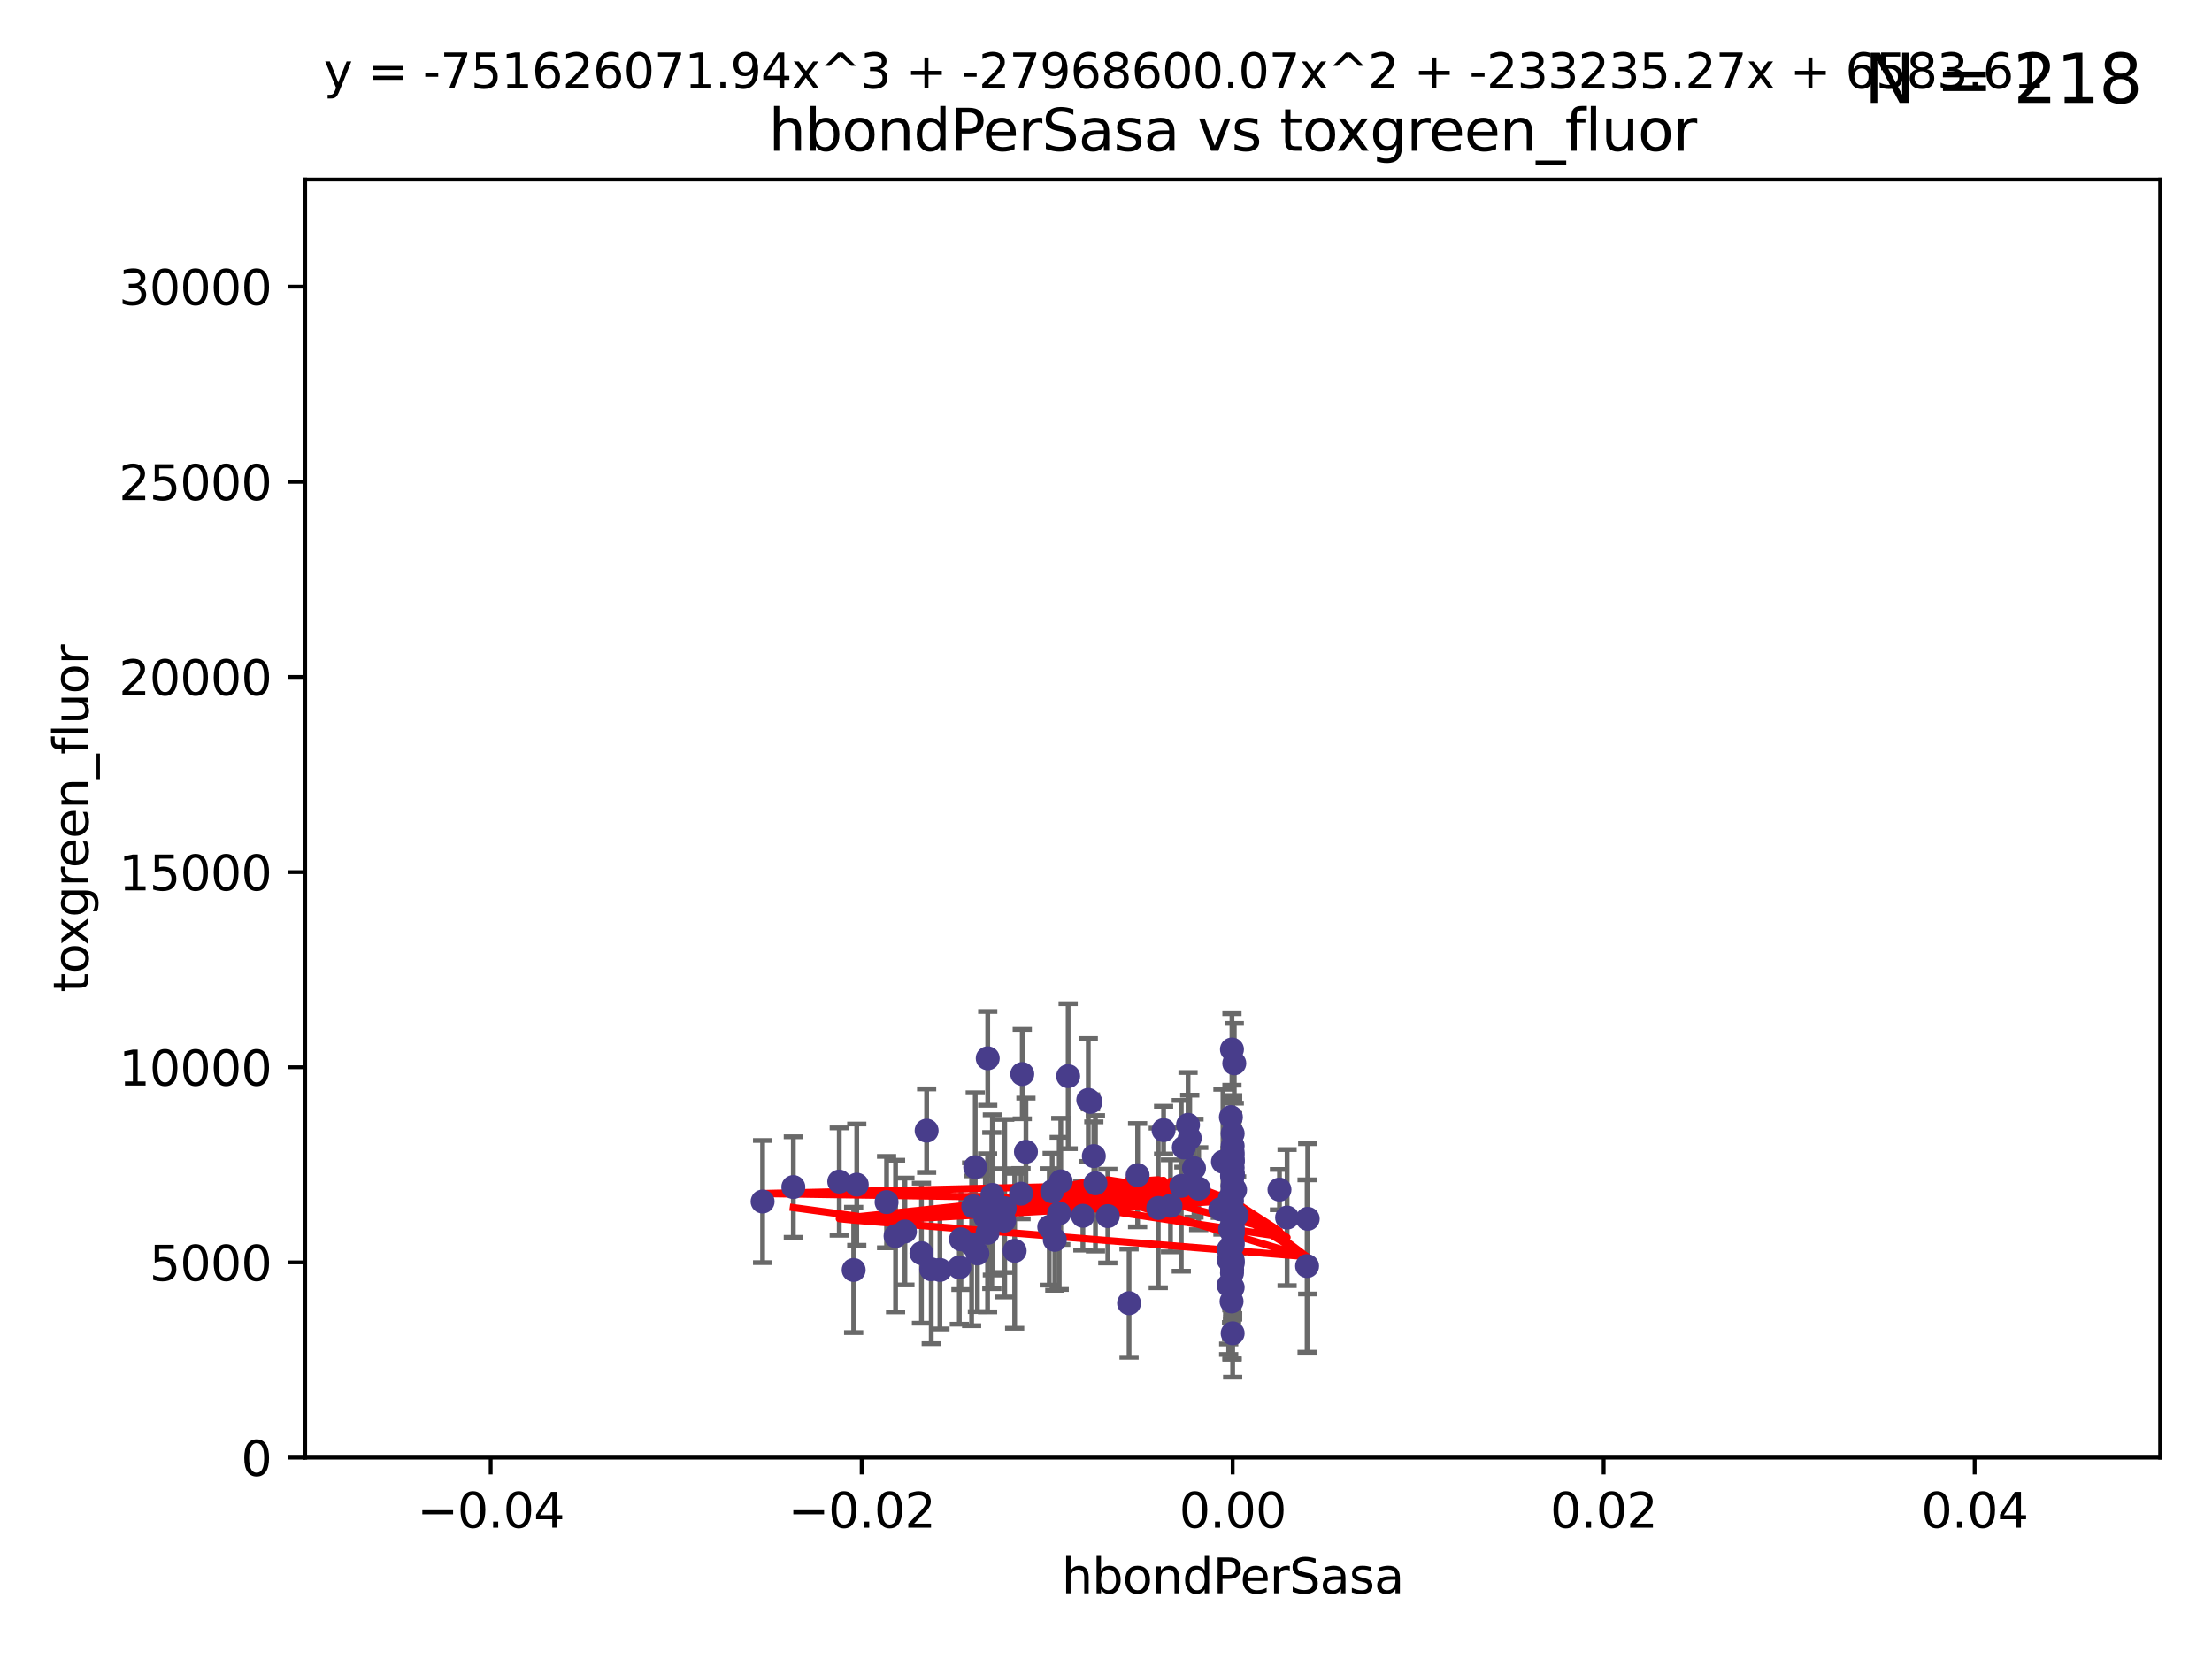 <?xml version="1.0" encoding="utf-8" standalone="no"?>
<!DOCTYPE svg PUBLIC "-//W3C//DTD SVG 1.1//EN"
  "http://www.w3.org/Graphics/SVG/1.1/DTD/svg11.dtd">
<svg xmlns:xlink="http://www.w3.org/1999/xlink" width="460.8pt" height="345.6pt" viewBox="0 0 460.8 345.6" xmlns="http://www.w3.org/2000/svg" version="1.1">
 <defs>
  <style type="text/css">*{stroke-linejoin: round; stroke-linecap: butt}</style>
 </defs>
 <g id="figure_1">
  <g id="patch_1">
   <path d="M 0 345.6 
L 460.8 345.6 
L 460.8 0 
L 0 0 
z
" style="fill: #ffffff"/>
  </g>
  <g id="axes_1">
   <g id="patch_2">
    <path d="M 63.571 303.64 
L 450 303.64 
L 450 37.411 
L 63.571 37.411 
z
" style="fill: #ffffff"/>
   </g>
   <g id="PathCollection_1">
    <defs>
     <path id="me9e00d9a61" d="M 0 1.118 
C 0.297 1.118 0.581 1 0.791 0.791 
C 1 0.581 1.118 0.297 1.118 0 
C 1.118 -0.297 1 -0.581 0.791 -0.791 
C 0.581 -1 0.297 -1.118 0 -1.118 
C -0.297 -1.118 -0.581 -1 -0.791 -0.791 
C -1 -0.581 -1.118 -0.297 -1.118 0 
C -1.118 0.297 -1 0.581 -0.791 0.791 
C -0.581 1 -0.297 1.118 0 1.118 
z
" style="stroke: #483d8b"/>
    </defs>
    <g clip-path="url(#pb1590bf3c5)">
     <use xlink:href="#me9e00d9a61" x="165.265" y="247.285" style="fill: #483d8b; stroke: #483d8b"/>
     <use xlink:href="#me9e00d9a61" x="184.691" y="250.42" style="fill: #483d8b; stroke: #483d8b"/>
     <use xlink:href="#me9e00d9a61" x="241.29" y="251.642" style="fill: #483d8b; stroke: #483d8b"/>
     <use xlink:href="#me9e00d9a61" x="220.981" y="246.102" style="fill: #483d8b; stroke: #483d8b"/>
     <use xlink:href="#me9e00d9a61" x="202.745" y="251.3" style="fill: #483d8b; stroke: #483d8b"/>
     <use xlink:href="#me9e00d9a61" x="211.371" y="260.567" style="fill: #483d8b; stroke: #483d8b"/>
     <use xlink:href="#me9e00d9a61" x="268.123" y="253.646" style="fill: #483d8b; stroke: #483d8b"/>
     <use xlink:href="#me9e00d9a61" x="256.786" y="241.661" style="fill: #483d8b; stroke: #483d8b"/>
     <use xlink:href="#me9e00d9a61" x="205.731" y="256.819" style="fill: #483d8b; stroke: #483d8b"/>
     <use xlink:href="#me9e00d9a61" x="174.834" y="246.147" style="fill: #483d8b; stroke: #483d8b"/>
     <use xlink:href="#me9e00d9a61" x="177.832" y="264.555" style="fill: #483d8b; stroke: #483d8b"/>
     <use xlink:href="#me9e00d9a61" x="272.29" y="263.743" style="fill: #483d8b; stroke: #483d8b"/>
     <use xlink:href="#me9e00d9a61" x="247.493" y="234.322" style="fill: #483d8b; stroke: #483d8b"/>
     <use xlink:href="#me9e00d9a61" x="178.479" y="246.788" style="fill: #483d8b; stroke: #483d8b"/>
     <use xlink:href="#me9e00d9a61" x="256.217" y="249.605" style="fill: #483d8b; stroke: #483d8b"/>
     <use xlink:href="#me9e00d9a61" x="222.515" y="224.187" style="fill: #483d8b; stroke: #483d8b"/>
     <use xlink:href="#me9e00d9a61" x="272.421" y="253.904" style="fill: #483d8b; stroke: #483d8b"/>
     <use xlink:href="#me9e00d9a61" x="256.669" y="264.46" style="fill: #483d8b; stroke: #483d8b"/>
     <use xlink:href="#me9e00d9a61" x="205.762" y="220.468" style="fill: #483d8b; stroke: #483d8b"/>
     <use xlink:href="#me9e00d9a61" x="256.786" y="240.707" style="fill: #483d8b; stroke: #483d8b"/>
     <use xlink:href="#me9e00d9a61" x="256.255" y="256.091" style="fill: #483d8b; stroke: #483d8b"/>
     <use xlink:href="#me9e00d9a61" x="256.647" y="265.203" style="fill: #483d8b; stroke: #483d8b"/>
     <use xlink:href="#me9e00d9a61" x="227.864" y="240.835" style="fill: #483d8b; stroke: #483d8b"/>
     <use xlink:href="#me9e00d9a61" x="256.656" y="244.972" style="fill: #483d8b; stroke: #483d8b"/>
     <use xlink:href="#me9e00d9a61" x="193.993" y="264.416" style="fill: #483d8b; stroke: #483d8b"/>
     <use xlink:href="#me9e00d9a61" x="249.708" y="247.618" style="fill: #483d8b; stroke: #483d8b"/>
     <use xlink:href="#me9e00d9a61" x="205.261" y="253.562" style="fill: #483d8b; stroke: #483d8b"/>
     <use xlink:href="#me9e00d9a61" x="209.304" y="251.695" style="fill: #483d8b; stroke: #483d8b"/>
     <use xlink:href="#me9e00d9a61" x="199.845" y="264.033" style="fill: #483d8b; stroke: #483d8b"/>
     <use xlink:href="#me9e00d9a61" x="255.955" y="262.448" style="fill: #483d8b; stroke: #483d8b"/>
     <use xlink:href="#me9e00d9a61" x="256.584" y="263.343" style="fill: #483d8b; stroke: #483d8b"/>
     <use xlink:href="#me9e00d9a61" x="255.962" y="267.739" style="fill: #483d8b; stroke: #483d8b"/>
     <use xlink:href="#me9e00d9a61" x="256.786" y="258.907" style="fill: #483d8b; stroke: #483d8b"/>
     <use xlink:href="#me9e00d9a61" x="206.616" y="252.182" style="fill: #483d8b; stroke: #483d8b"/>
     <use xlink:href="#me9e00d9a61" x="203.609" y="261.119" style="fill: #483d8b; stroke: #483d8b"/>
     <use xlink:href="#me9e00d9a61" x="219.186" y="248.169" style="fill: #483d8b; stroke: #483d8b"/>
     <use xlink:href="#me9e00d9a61" x="220.655" y="252.773" style="fill: #483d8b; stroke: #483d8b"/>
     <use xlink:href="#me9e00d9a61" x="256.417" y="232.719" style="fill: #483d8b; stroke: #483d8b"/>
     <use xlink:href="#me9e00d9a61" x="256.786" y="236.142" style="fill: #483d8b; stroke: #483d8b"/>
     <use xlink:href="#me9e00d9a61" x="225.588" y="253.273" style="fill: #483d8b; stroke: #483d8b"/>
     <use xlink:href="#me9e00d9a61" x="203.159" y="243.152" style="fill: #483d8b; stroke: #483d8b"/>
     <use xlink:href="#me9e00d9a61" x="254.764" y="242.015" style="fill: #483d8b; stroke: #483d8b"/>
     <use xlink:href="#me9e00d9a61" x="228.201" y="246.499" style="fill: #483d8b; stroke: #483d8b"/>
     <use xlink:href="#me9e00d9a61" x="256.786" y="268.192" style="fill: #483d8b; stroke: #483d8b"/>
     <use xlink:href="#me9e00d9a61" x="256.653" y="242.634" style="fill: #483d8b; stroke: #483d8b"/>
     <use xlink:href="#me9e00d9a61" x="212.955" y="223.744" style="fill: #483d8b; stroke: #483d8b"/>
     <use xlink:href="#me9e00d9a61" x="191.958" y="261.065" style="fill: #483d8b; stroke: #483d8b"/>
     <use xlink:href="#me9e00d9a61" x="256.786" y="244.804" style="fill: #483d8b; stroke: #483d8b"/>
     <use xlink:href="#me9e00d9a61" x="213.721" y="239.939" style="fill: #483d8b; stroke: #483d8b"/>
     <use xlink:href="#me9e00d9a61" x="256.786" y="259.34" style="fill: #483d8b; stroke: #483d8b"/>
     <use xlink:href="#me9e00d9a61" x="257.614" y="253.158" style="fill: #483d8b; stroke: #483d8b"/>
     <use xlink:href="#me9e00d9a61" x="227.161" y="229.541" style="fill: #483d8b; stroke: #483d8b"/>
     <use xlink:href="#me9e00d9a61" x="256.786" y="262.511" style="fill: #483d8b; stroke: #483d8b"/>
     <use xlink:href="#me9e00d9a61" x="188.51" y="256.548" style="fill: #483d8b; stroke: #483d8b"/>
     <use xlink:href="#me9e00d9a61" x="256.786" y="240.025" style="fill: #483d8b; stroke: #483d8b"/>
     <use xlink:href="#me9e00d9a61" x="248.733" y="243.346" style="fill: #483d8b; stroke: #483d8b"/>
     <use xlink:href="#me9e00d9a61" x="257.123" y="221.507" style="fill: #483d8b; stroke: #483d8b"/>
     <use xlink:href="#me9e00d9a61" x="209.186" y="254.279" style="fill: #483d8b; stroke: #483d8b"/>
     <use xlink:href="#me9e00d9a61" x="242.397" y="235.425" style="fill: #483d8b; stroke: #483d8b"/>
     <use xlink:href="#me9e00d9a61" x="218.581" y="255.584" style="fill: #483d8b; stroke: #483d8b"/>
     <use xlink:href="#me9e00d9a61" x="256.786" y="256.003" style="fill: #483d8b; stroke: #483d8b"/>
     <use xlink:href="#me9e00d9a61" x="256.786" y="263.232" style="fill: #483d8b; stroke: #483d8b"/>
     <use xlink:href="#me9e00d9a61" x="206.729" y="248.919" style="fill: #483d8b; stroke: #483d8b"/>
     <use xlink:href="#me9e00d9a61" x="256.786" y="244.442" style="fill: #483d8b; stroke: #483d8b"/>
     <use xlink:href="#me9e00d9a61" x="212.7" y="248.668" style="fill: #483d8b; stroke: #483d8b"/>
     <use xlink:href="#me9e00d9a61" x="195.804" y="264.548" style="fill: #483d8b; stroke: #483d8b"/>
     <use xlink:href="#me9e00d9a61" x="256.786" y="256.804" style="fill: #483d8b; stroke: #483d8b"/>
     <use xlink:href="#me9e00d9a61" x="256.638" y="250.147" style="fill: #483d8b; stroke: #483d8b"/>
     <use xlink:href="#me9e00d9a61" x="256.62" y="253.703" style="fill: #483d8b; stroke: #483d8b"/>
     <use xlink:href="#me9e00d9a61" x="226.708" y="229.137" style="fill: #483d8b; stroke: #483d8b"/>
     <use xlink:href="#me9e00d9a61" x="266.536" y="247.816" style="fill: #483d8b; stroke: #483d8b"/>
     <use xlink:href="#me9e00d9a61" x="256.786" y="242.024" style="fill: #483d8b; stroke: #483d8b"/>
     <use xlink:href="#me9e00d9a61" x="202.405" y="259.208" style="fill: #483d8b; stroke: #483d8b"/>
     <use xlink:href="#me9e00d9a61" x="200.181" y="258.174" style="fill: #483d8b; stroke: #483d8b"/>
     <use xlink:href="#me9e00d9a61" x="193.034" y="235.535" style="fill: #483d8b; stroke: #483d8b"/>
     <use xlink:href="#me9e00d9a61" x="256.786" y="277.753" style="fill: #483d8b; stroke: #483d8b"/>
     <use xlink:href="#me9e00d9a61" x="256.786" y="244.905" style="fill: #483d8b; stroke: #483d8b"/>
     <use xlink:href="#me9e00d9a61" x="246.614" y="239.034" style="fill: #483d8b; stroke: #483d8b"/>
     <use xlink:href="#me9e00d9a61" x="158.862" y="250.304" style="fill: #483d8b; stroke: #483d8b"/>
     <use xlink:href="#me9e00d9a61" x="256.786" y="262.848" style="fill: #483d8b; stroke: #483d8b"/>
     <use xlink:href="#me9e00d9a61" x="256.786" y="248.38" style="fill: #483d8b; stroke: #483d8b"/>
     <use xlink:href="#me9e00d9a61" x="230.777" y="253.337" style="fill: #483d8b; stroke: #483d8b"/>
     <use xlink:href="#me9e00d9a61" x="255.943" y="260.299" style="fill: #483d8b; stroke: #483d8b"/>
     <use xlink:href="#me9e00d9a61" x="254.208" y="251.904" style="fill: #483d8b; stroke: #483d8b"/>
     <use xlink:href="#me9e00d9a61" x="256.786" y="247.067" style="fill: #483d8b; stroke: #483d8b"/>
     <use xlink:href="#me9e00d9a61" x="247.846" y="237.103" style="fill: #483d8b; stroke: #483d8b"/>
     <use xlink:href="#me9e00d9a61" x="243.838" y="251.198" style="fill: #483d8b; stroke: #483d8b"/>
     <use xlink:href="#me9e00d9a61" x="246.085" y="247.032" style="fill: #483d8b; stroke: #483d8b"/>
     <use xlink:href="#me9e00d9a61" x="219.733" y="258.282" style="fill: #483d8b; stroke: #483d8b"/>
     <use xlink:href="#me9e00d9a61" x="256.786" y="246.97" style="fill: #483d8b; stroke: #483d8b"/>
     <use xlink:href="#me9e00d9a61" x="235.204" y="271.479" style="fill: #483d8b; stroke: #483d8b"/>
     <use xlink:href="#me9e00d9a61" x="256.786" y="238.713" style="fill: #483d8b; stroke: #483d8b"/>
     <use xlink:href="#me9e00d9a61" x="256.786" y="256.752" style="fill: #483d8b; stroke: #483d8b"/>
     <use xlink:href="#me9e00d9a61" x="236.985" y="244.809" style="fill: #483d8b; stroke: #483d8b"/>
     <use xlink:href="#me9e00d9a61" x="256.786" y="255.556" style="fill: #483d8b; stroke: #483d8b"/>
     <use xlink:href="#me9e00d9a61" x="256.786" y="243.27" style="fill: #483d8b; stroke: #483d8b"/>
     <use xlink:href="#me9e00d9a61" x="256.786" y="254.065" style="fill: #483d8b; stroke: #483d8b"/>
     <use xlink:href="#me9e00d9a61" x="256.639" y="218.611" style="fill: #483d8b; stroke: #483d8b"/>
     <use xlink:href="#me9e00d9a61" x="256.588" y="251.874" style="fill: #483d8b; stroke: #483d8b"/>
     <use xlink:href="#me9e00d9a61" x="257.287" y="247.873" style="fill: #483d8b; stroke: #483d8b"/>
     <use xlink:href="#me9e00d9a61" x="256.557" y="271.113" style="fill: #483d8b; stroke: #483d8b"/>
     <use xlink:href="#me9e00d9a61" x="186.562" y="257.494" style="fill: #483d8b; stroke: #483d8b"/>
     <use xlink:href="#me9e00d9a61" x="256.786" y="241.764" style="fill: #483d8b; stroke: #483d8b"/>
     <use xlink:href="#me9e00d9a61" x="256.786" y="248.006" style="fill: #483d8b; stroke: #483d8b"/>
    </g>
   </g>
   <g id="matplotlib.axis_1">
    <g id="xtick_1">
     <g id="line2d_1">
      <defs>
       <path id="mc53c3a530f" d="M 0 0 
L 0 3.5 
" style="stroke: #000000; stroke-width: 0.8"/>
      </defs>
      <g>
       <use xlink:href="#mc53c3a530f" x="102.214" y="303.64" style="stroke: #000000; stroke-width: 0.8"/>
      </g>
     </g>
     <g id="text_1">
      <!-- −0.04 -->
      <g transform="translate(86.891 318.238)scale(0.1 -0.1)">
       <defs>
        <path id="DejaVuSans-2212" d="M 678 2272 
L 4684 2272 
L 4684 1741 
L 678 1741 
L 678 2272 
z
" transform="scale(0.016)"/>
        <path id="DejaVuSans-30" d="M 2034 4250 
Q 1547 4250 1301 3770 
Q 1056 3291 1056 2328 
Q 1056 1369 1301 889 
Q 1547 409 2034 409 
Q 2525 409 2770 889 
Q 3016 1369 3016 2328 
Q 3016 3291 2770 3770 
Q 2525 4250 2034 4250 
z
M 2034 4750 
Q 2819 4750 3233 4129 
Q 3647 3509 3647 2328 
Q 3647 1150 3233 529 
Q 2819 -91 2034 -91 
Q 1250 -91 836 529 
Q 422 1150 422 2328 
Q 422 3509 836 4129 
Q 1250 4750 2034 4750 
z
" transform="scale(0.016)"/>
        <path id="DejaVuSans-2e" d="M 684 794 
L 1344 794 
L 1344 0 
L 684 0 
L 684 794 
z
" transform="scale(0.016)"/>
        <path id="DejaVuSans-34" d="M 2419 4116 
L 825 1625 
L 2419 1625 
L 2419 4116 
z
M 2253 4666 
L 3047 4666 
L 3047 1625 
L 3713 1625 
L 3713 1100 
L 3047 1100 
L 3047 0 
L 2419 0 
L 2419 1100 
L 313 1100 
L 313 1709 
L 2253 4666 
z
" transform="scale(0.016)"/>
       </defs>
       <use xlink:href="#DejaVuSans-2212"/>
       <use xlink:href="#DejaVuSans-30" x="83.789"/>
       <use xlink:href="#DejaVuSans-2e" x="147.412"/>
       <use xlink:href="#DejaVuSans-30" x="179.199"/>
       <use xlink:href="#DejaVuSans-34" x="242.822"/>
      </g>
     </g>
    </g>
    <g id="xtick_2">
     <g id="line2d_2">
      <g>
       <use xlink:href="#mc53c3a530f" x="179.5" y="303.64" style="stroke: #000000; stroke-width: 0.8"/>
      </g>
     </g>
     <g id="text_2">
      <!-- −0.02 -->
      <g transform="translate(164.177 318.238)scale(0.1 -0.1)">
       <defs>
        <path id="DejaVuSans-32" d="M 1228 531 
L 3431 531 
L 3431 0 
L 469 0 
L 469 531 
Q 828 903 1448 1529 
Q 2069 2156 2228 2338 
Q 2531 2678 2651 2914 
Q 2772 3150 2772 3378 
Q 2772 3750 2511 3984 
Q 2250 4219 1831 4219 
Q 1534 4219 1204 4116 
Q 875 4013 500 3803 
L 500 4441 
Q 881 4594 1212 4672 
Q 1544 4750 1819 4750 
Q 2544 4750 2975 4387 
Q 3406 4025 3406 3419 
Q 3406 3131 3298 2873 
Q 3191 2616 2906 2266 
Q 2828 2175 2409 1742 
Q 1991 1309 1228 531 
z
" transform="scale(0.016)"/>
       </defs>
       <use xlink:href="#DejaVuSans-2212"/>
       <use xlink:href="#DejaVuSans-30" x="83.789"/>
       <use xlink:href="#DejaVuSans-2e" x="147.412"/>
       <use xlink:href="#DejaVuSans-30" x="179.199"/>
       <use xlink:href="#DejaVuSans-32" x="242.822"/>
      </g>
     </g>
    </g>
    <g id="xtick_3">
     <g id="line2d_3">
      <g>
       <use xlink:href="#mc53c3a530f" x="256.786" y="303.64" style="stroke: #000000; stroke-width: 0.8"/>
      </g>
     </g>
     <g id="text_3">
      <!-- 0.00 -->
      <g transform="translate(245.653 318.238)scale(0.1 -0.1)">
       <use xlink:href="#DejaVuSans-30"/>
       <use xlink:href="#DejaVuSans-2e" x="63.623"/>
       <use xlink:href="#DejaVuSans-30" x="95.41"/>
       <use xlink:href="#DejaVuSans-30" x="159.033"/>
      </g>
     </g>
    </g>
    <g id="xtick_4">
     <g id="line2d_4">
      <g>
       <use xlink:href="#mc53c3a530f" x="334.071" y="303.64" style="stroke: #000000; stroke-width: 0.8"/>
      </g>
     </g>
     <g id="text_4">
      <!-- 0.02 -->
      <g transform="translate(322.939 318.238)scale(0.1 -0.1)">
       <use xlink:href="#DejaVuSans-30"/>
       <use xlink:href="#DejaVuSans-2e" x="63.623"/>
       <use xlink:href="#DejaVuSans-30" x="95.41"/>
       <use xlink:href="#DejaVuSans-32" x="159.033"/>
      </g>
     </g>
    </g>
    <g id="xtick_5">
     <g id="line2d_5">
      <g>
       <use xlink:href="#mc53c3a530f" x="411.357" y="303.64" style="stroke: #000000; stroke-width: 0.8"/>
      </g>
     </g>
     <g id="text_5">
      <!-- 0.04 -->
      <g transform="translate(400.224 318.238)scale(0.1 -0.1)">
       <use xlink:href="#DejaVuSans-30"/>
       <use xlink:href="#DejaVuSans-2e" x="63.623"/>
       <use xlink:href="#DejaVuSans-30" x="95.41"/>
       <use xlink:href="#DejaVuSans-34" x="159.033"/>
      </g>
     </g>
    </g>
    <g id="text_6">
     <!-- hbondPerSasa -->
     <g transform="translate(221.168 331.917)scale(0.1 -0.1)">
      <defs>
       <path id="DejaVuSans-68" d="M 3513 2113 
L 3513 0 
L 2938 0 
L 2938 2094 
Q 2938 2591 2744 2837 
Q 2550 3084 2163 3084 
Q 1697 3084 1428 2787 
Q 1159 2491 1159 1978 
L 1159 0 
L 581 0 
L 581 4863 
L 1159 4863 
L 1159 2956 
Q 1366 3272 1645 3428 
Q 1925 3584 2291 3584 
Q 2894 3584 3203 3211 
Q 3513 2838 3513 2113 
z
" transform="scale(0.016)"/>
       <path id="DejaVuSans-62" d="M 3116 1747 
Q 3116 2381 2855 2742 
Q 2594 3103 2138 3103 
Q 1681 3103 1420 2742 
Q 1159 2381 1159 1747 
Q 1159 1113 1420 752 
Q 1681 391 2138 391 
Q 2594 391 2855 752 
Q 3116 1113 3116 1747 
z
M 1159 2969 
Q 1341 3281 1617 3432 
Q 1894 3584 2278 3584 
Q 2916 3584 3314 3078 
Q 3713 2572 3713 1747 
Q 3713 922 3314 415 
Q 2916 -91 2278 -91 
Q 1894 -91 1617 61 
Q 1341 213 1159 525 
L 1159 0 
L 581 0 
L 581 4863 
L 1159 4863 
L 1159 2969 
z
" transform="scale(0.016)"/>
       <path id="DejaVuSans-6f" d="M 1959 3097 
Q 1497 3097 1228 2736 
Q 959 2375 959 1747 
Q 959 1119 1226 758 
Q 1494 397 1959 397 
Q 2419 397 2687 759 
Q 2956 1122 2956 1747 
Q 2956 2369 2687 2733 
Q 2419 3097 1959 3097 
z
M 1959 3584 
Q 2709 3584 3137 3096 
Q 3566 2609 3566 1747 
Q 3566 888 3137 398 
Q 2709 -91 1959 -91 
Q 1206 -91 779 398 
Q 353 888 353 1747 
Q 353 2609 779 3096 
Q 1206 3584 1959 3584 
z
" transform="scale(0.016)"/>
       <path id="DejaVuSans-6e" d="M 3513 2113 
L 3513 0 
L 2938 0 
L 2938 2094 
Q 2938 2591 2744 2837 
Q 2550 3084 2163 3084 
Q 1697 3084 1428 2787 
Q 1159 2491 1159 1978 
L 1159 0 
L 581 0 
L 581 3500 
L 1159 3500 
L 1159 2956 
Q 1366 3272 1645 3428 
Q 1925 3584 2291 3584 
Q 2894 3584 3203 3211 
Q 3513 2838 3513 2113 
z
" transform="scale(0.016)"/>
       <path id="DejaVuSans-64" d="M 2906 2969 
L 2906 4863 
L 3481 4863 
L 3481 0 
L 2906 0 
L 2906 525 
Q 2725 213 2448 61 
Q 2172 -91 1784 -91 
Q 1150 -91 751 415 
Q 353 922 353 1747 
Q 353 2572 751 3078 
Q 1150 3584 1784 3584 
Q 2172 3584 2448 3432 
Q 2725 3281 2906 2969 
z
M 947 1747 
Q 947 1113 1208 752 
Q 1469 391 1925 391 
Q 2381 391 2643 752 
Q 2906 1113 2906 1747 
Q 2906 2381 2643 2742 
Q 2381 3103 1925 3103 
Q 1469 3103 1208 2742 
Q 947 2381 947 1747 
z
" transform="scale(0.016)"/>
       <path id="DejaVuSans-50" d="M 1259 4147 
L 1259 2394 
L 2053 2394 
Q 2494 2394 2734 2622 
Q 2975 2850 2975 3272 
Q 2975 3691 2734 3919 
Q 2494 4147 2053 4147 
L 1259 4147 
z
M 628 4666 
L 2053 4666 
Q 2838 4666 3239 4311 
Q 3641 3956 3641 3272 
Q 3641 2581 3239 2228 
Q 2838 1875 2053 1875 
L 1259 1875 
L 1259 0 
L 628 0 
L 628 4666 
z
" transform="scale(0.016)"/>
       <path id="DejaVuSans-65" d="M 3597 1894 
L 3597 1613 
L 953 1613 
Q 991 1019 1311 708 
Q 1631 397 2203 397 
Q 2534 397 2845 478 
Q 3156 559 3463 722 
L 3463 178 
Q 3153 47 2828 -22 
Q 2503 -91 2169 -91 
Q 1331 -91 842 396 
Q 353 884 353 1716 
Q 353 2575 817 3079 
Q 1281 3584 2069 3584 
Q 2775 3584 3186 3129 
Q 3597 2675 3597 1894 
z
M 3022 2063 
Q 3016 2534 2758 2815 
Q 2500 3097 2075 3097 
Q 1594 3097 1305 2825 
Q 1016 2553 972 2059 
L 3022 2063 
z
" transform="scale(0.016)"/>
       <path id="DejaVuSans-72" d="M 2631 2963 
Q 2534 3019 2420 3045 
Q 2306 3072 2169 3072 
Q 1681 3072 1420 2755 
Q 1159 2438 1159 1844 
L 1159 0 
L 581 0 
L 581 3500 
L 1159 3500 
L 1159 2956 
Q 1341 3275 1631 3429 
Q 1922 3584 2338 3584 
Q 2397 3584 2469 3576 
Q 2541 3569 2628 3553 
L 2631 2963 
z
" transform="scale(0.016)"/>
       <path id="DejaVuSans-53" d="M 3425 4513 
L 3425 3897 
Q 3066 4069 2747 4153 
Q 2428 4238 2131 4238 
Q 1616 4238 1336 4038 
Q 1056 3838 1056 3469 
Q 1056 3159 1242 3001 
Q 1428 2844 1947 2747 
L 2328 2669 
Q 3034 2534 3370 2195 
Q 3706 1856 3706 1288 
Q 3706 609 3251 259 
Q 2797 -91 1919 -91 
Q 1588 -91 1214 -16 
Q 841 59 441 206 
L 441 856 
Q 825 641 1194 531 
Q 1563 422 1919 422 
Q 2459 422 2753 634 
Q 3047 847 3047 1241 
Q 3047 1584 2836 1778 
Q 2625 1972 2144 2069 
L 1759 2144 
Q 1053 2284 737 2584 
Q 422 2884 422 3419 
Q 422 4038 858 4394 
Q 1294 4750 2059 4750 
Q 2388 4750 2728 4690 
Q 3069 4631 3425 4513 
z
" transform="scale(0.016)"/>
       <path id="DejaVuSans-61" d="M 2194 1759 
Q 1497 1759 1228 1600 
Q 959 1441 959 1056 
Q 959 750 1161 570 
Q 1363 391 1709 391 
Q 2188 391 2477 730 
Q 2766 1069 2766 1631 
L 2766 1759 
L 2194 1759 
z
M 3341 1997 
L 3341 0 
L 2766 0 
L 2766 531 
Q 2569 213 2275 61 
Q 1981 -91 1556 -91 
Q 1019 -91 701 211 
Q 384 513 384 1019 
Q 384 1609 779 1909 
Q 1175 2209 1959 2209 
L 2766 2209 
L 2766 2266 
Q 2766 2663 2505 2880 
Q 2244 3097 1772 3097 
Q 1472 3097 1187 3025 
Q 903 2953 641 2809 
L 641 3341 
Q 956 3463 1253 3523 
Q 1550 3584 1831 3584 
Q 2591 3584 2966 3190 
Q 3341 2797 3341 1997 
z
" transform="scale(0.016)"/>
       <path id="DejaVuSans-73" d="M 2834 3397 
L 2834 2853 
Q 2591 2978 2328 3040 
Q 2066 3103 1784 3103 
Q 1356 3103 1142 2972 
Q 928 2841 928 2578 
Q 928 2378 1081 2264 
Q 1234 2150 1697 2047 
L 1894 2003 
Q 2506 1872 2764 1633 
Q 3022 1394 3022 966 
Q 3022 478 2636 193 
Q 2250 -91 1575 -91 
Q 1294 -91 989 -36 
Q 684 19 347 128 
L 347 722 
Q 666 556 975 473 
Q 1284 391 1588 391 
Q 1994 391 2212 530 
Q 2431 669 2431 922 
Q 2431 1156 2273 1281 
Q 2116 1406 1581 1522 
L 1381 1569 
Q 847 1681 609 1914 
Q 372 2147 372 2553 
Q 372 3047 722 3315 
Q 1072 3584 1716 3584 
Q 2034 3584 2315 3537 
Q 2597 3491 2834 3397 
z
" transform="scale(0.016)"/>
      </defs>
      <use xlink:href="#DejaVuSans-68"/>
      <use xlink:href="#DejaVuSans-62" x="63.379"/>
      <use xlink:href="#DejaVuSans-6f" x="126.855"/>
      <use xlink:href="#DejaVuSans-6e" x="188.037"/>
      <use xlink:href="#DejaVuSans-64" x="251.416"/>
      <use xlink:href="#DejaVuSans-50" x="314.893"/>
      <use xlink:href="#DejaVuSans-65" x="371.57"/>
      <use xlink:href="#DejaVuSans-72" x="433.094"/>
      <use xlink:href="#DejaVuSans-53" x="474.207"/>
      <use xlink:href="#DejaVuSans-61" x="537.684"/>
      <use xlink:href="#DejaVuSans-73" x="598.963"/>
      <use xlink:href="#DejaVuSans-61" x="651.062"/>
     </g>
    </g>
   </g>
   <g id="matplotlib.axis_2">
    <g id="ytick_1">
     <g id="line2d_6">
      <defs>
       <path id="mfa3bb50ffa" d="M 0 0 
L -3.5 0 
" style="stroke: #000000; stroke-width: 0.8"/>
      </defs>
      <g>
       <use xlink:href="#mfa3bb50ffa" x="63.571" y="303.64" style="stroke: #000000; stroke-width: 0.8"/>
      </g>
     </g>
     <g id="text_7">
      <!-- 0 -->
      <g transform="translate(50.209 307.439)scale(0.1 -0.1)">
       <use xlink:href="#DejaVuSans-30"/>
      </g>
     </g>
    </g>
    <g id="ytick_2">
     <g id="line2d_7">
      <g>
       <use xlink:href="#mfa3bb50ffa" x="63.571" y="262.986" style="stroke: #000000; stroke-width: 0.8"/>
      </g>
     </g>
     <g id="text_8">
      <!-- 5000 -->
      <g transform="translate(31.121 266.786)scale(0.1 -0.1)">
       <defs>
        <path id="DejaVuSans-35" d="M 691 4666 
L 3169 4666 
L 3169 4134 
L 1269 4134 
L 1269 2991 
Q 1406 3038 1543 3061 
Q 1681 3084 1819 3084 
Q 2600 3084 3056 2656 
Q 3513 2228 3513 1497 
Q 3513 744 3044 326 
Q 2575 -91 1722 -91 
Q 1428 -91 1123 -41 
Q 819 9 494 109 
L 494 744 
Q 775 591 1075 516 
Q 1375 441 1709 441 
Q 2250 441 2565 725 
Q 2881 1009 2881 1497 
Q 2881 1984 2565 2268 
Q 2250 2553 1709 2553 
Q 1456 2553 1204 2497 
Q 953 2441 691 2322 
L 691 4666 
z
" transform="scale(0.016)"/>
       </defs>
       <use xlink:href="#DejaVuSans-35"/>
       <use xlink:href="#DejaVuSans-30" x="63.623"/>
       <use xlink:href="#DejaVuSans-30" x="127.246"/>
       <use xlink:href="#DejaVuSans-30" x="190.869"/>
      </g>
     </g>
    </g>
    <g id="ytick_3">
     <g id="line2d_8">
      <g>
       <use xlink:href="#mfa3bb50ffa" x="63.571" y="222.333" style="stroke: #000000; stroke-width: 0.8"/>
      </g>
     </g>
     <g id="text_9">
      <!-- 10000 -->
      <g transform="translate(24.759 226.132)scale(0.1 -0.1)">
       <defs>
        <path id="DejaVuSans-31" d="M 794 531 
L 1825 531 
L 1825 4091 
L 703 3866 
L 703 4441 
L 1819 4666 
L 2450 4666 
L 2450 531 
L 3481 531 
L 3481 0 
L 794 0 
L 794 531 
z
" transform="scale(0.016)"/>
       </defs>
       <use xlink:href="#DejaVuSans-31"/>
       <use xlink:href="#DejaVuSans-30" x="63.623"/>
       <use xlink:href="#DejaVuSans-30" x="127.246"/>
       <use xlink:href="#DejaVuSans-30" x="190.869"/>
       <use xlink:href="#DejaVuSans-30" x="254.492"/>
      </g>
     </g>
    </g>
    <g id="ytick_4">
     <g id="line2d_9">
      <g>
       <use xlink:href="#mfa3bb50ffa" x="63.571" y="181.679" style="stroke: #000000; stroke-width: 0.8"/>
      </g>
     </g>
     <g id="text_10">
      <!-- 15000 -->
      <g transform="translate(24.759 185.478)scale(0.1 -0.1)">
       <use xlink:href="#DejaVuSans-31"/>
       <use xlink:href="#DejaVuSans-35" x="63.623"/>
       <use xlink:href="#DejaVuSans-30" x="127.246"/>
       <use xlink:href="#DejaVuSans-30" x="190.869"/>
       <use xlink:href="#DejaVuSans-30" x="254.492"/>
      </g>
     </g>
    </g>
    <g id="ytick_5">
     <g id="line2d_10">
      <g>
       <use xlink:href="#mfa3bb50ffa" x="63.571" y="141.026" style="stroke: #000000; stroke-width: 0.8"/>
      </g>
     </g>
     <g id="text_11">
      <!-- 20000 -->
      <g transform="translate(24.759 144.825)scale(0.1 -0.1)">
       <use xlink:href="#DejaVuSans-32"/>
       <use xlink:href="#DejaVuSans-30" x="63.623"/>
       <use xlink:href="#DejaVuSans-30" x="127.246"/>
       <use xlink:href="#DejaVuSans-30" x="190.869"/>
       <use xlink:href="#DejaVuSans-30" x="254.492"/>
      </g>
     </g>
    </g>
    <g id="ytick_6">
     <g id="line2d_11">
      <g>
       <use xlink:href="#mfa3bb50ffa" x="63.571" y="100.372" style="stroke: #000000; stroke-width: 0.8"/>
      </g>
     </g>
     <g id="text_12">
      <!-- 25000 -->
      <g transform="translate(24.759 104.171)scale(0.1 -0.1)">
       <use xlink:href="#DejaVuSans-32"/>
       <use xlink:href="#DejaVuSans-35" x="63.623"/>
       <use xlink:href="#DejaVuSans-30" x="127.246"/>
       <use xlink:href="#DejaVuSans-30" x="190.869"/>
       <use xlink:href="#DejaVuSans-30" x="254.492"/>
      </g>
     </g>
    </g>
    <g id="ytick_7">
     <g id="line2d_12">
      <g>
       <use xlink:href="#mfa3bb50ffa" x="63.571" y="59.718" style="stroke: #000000; stroke-width: 0.8"/>
      </g>
     </g>
     <g id="text_13">
      <!-- 30000 -->
      <g transform="translate(24.759 63.518)scale(0.1 -0.1)">
       <defs>
        <path id="DejaVuSans-33" d="M 2597 2516 
Q 3050 2419 3304 2112 
Q 3559 1806 3559 1356 
Q 3559 666 3084 287 
Q 2609 -91 1734 -91 
Q 1441 -91 1130 -33 
Q 819 25 488 141 
L 488 750 
Q 750 597 1062 519 
Q 1375 441 1716 441 
Q 2309 441 2620 675 
Q 2931 909 2931 1356 
Q 2931 1769 2642 2001 
Q 2353 2234 1838 2234 
L 1294 2234 
L 1294 2753 
L 1863 2753 
Q 2328 2753 2575 2939 
Q 2822 3125 2822 3475 
Q 2822 3834 2567 4026 
Q 2313 4219 1838 4219 
Q 1578 4219 1281 4162 
Q 984 4106 628 3988 
L 628 4550 
Q 988 4650 1302 4700 
Q 1616 4750 1894 4750 
Q 2613 4750 3031 4423 
Q 3450 4097 3450 3541 
Q 3450 3153 3228 2886 
Q 3006 2619 2597 2516 
z
" transform="scale(0.016)"/>
       </defs>
       <use xlink:href="#DejaVuSans-33"/>
       <use xlink:href="#DejaVuSans-30" x="63.623"/>
       <use xlink:href="#DejaVuSans-30" x="127.246"/>
       <use xlink:href="#DejaVuSans-30" x="190.869"/>
       <use xlink:href="#DejaVuSans-30" x="254.492"/>
      </g>
     </g>
    </g>
    <g id="text_14">
     <!-- toxgreen_fluor -->
     <g transform="translate(18.401 206.72)rotate(-90)scale(0.1 -0.1)">
      <defs>
       <path id="DejaVuSans-74" d="M 1172 4494 
L 1172 3500 
L 2356 3500 
L 2356 3053 
L 1172 3053 
L 1172 1153 
Q 1172 725 1289 603 
Q 1406 481 1766 481 
L 2356 481 
L 2356 0 
L 1766 0 
Q 1100 0 847 248 
Q 594 497 594 1153 
L 594 3053 
L 172 3053 
L 172 3500 
L 594 3500 
L 594 4494 
L 1172 4494 
z
" transform="scale(0.016)"/>
       <path id="DejaVuSans-78" d="M 3513 3500 
L 2247 1797 
L 3578 0 
L 2900 0 
L 1881 1375 
L 863 0 
L 184 0 
L 1544 1831 
L 300 3500 
L 978 3500 
L 1906 2253 
L 2834 3500 
L 3513 3500 
z
" transform="scale(0.016)"/>
       <path id="DejaVuSans-67" d="M 2906 1791 
Q 2906 2416 2648 2759 
Q 2391 3103 1925 3103 
Q 1463 3103 1205 2759 
Q 947 2416 947 1791 
Q 947 1169 1205 825 
Q 1463 481 1925 481 
Q 2391 481 2648 825 
Q 2906 1169 2906 1791 
z
M 3481 434 
Q 3481 -459 3084 -895 
Q 2688 -1331 1869 -1331 
Q 1566 -1331 1297 -1286 
Q 1028 -1241 775 -1147 
L 775 -588 
Q 1028 -725 1275 -790 
Q 1522 -856 1778 -856 
Q 2344 -856 2625 -561 
Q 2906 -266 2906 331 
L 2906 616 
Q 2728 306 2450 153 
Q 2172 0 1784 0 
Q 1141 0 747 490 
Q 353 981 353 1791 
Q 353 2603 747 3093 
Q 1141 3584 1784 3584 
Q 2172 3584 2450 3431 
Q 2728 3278 2906 2969 
L 2906 3500 
L 3481 3500 
L 3481 434 
z
" transform="scale(0.016)"/>
       <path id="DejaVuSans-5f" d="M 3263 -1063 
L 3263 -1509 
L -63 -1509 
L -63 -1063 
L 3263 -1063 
z
" transform="scale(0.016)"/>
       <path id="DejaVuSans-66" d="M 2375 4863 
L 2375 4384 
L 1825 4384 
Q 1516 4384 1395 4259 
Q 1275 4134 1275 3809 
L 1275 3500 
L 2222 3500 
L 2222 3053 
L 1275 3053 
L 1275 0 
L 697 0 
L 697 3053 
L 147 3053 
L 147 3500 
L 697 3500 
L 697 3744 
Q 697 4328 969 4595 
Q 1241 4863 1831 4863 
L 2375 4863 
z
" transform="scale(0.016)"/>
       <path id="DejaVuSans-6c" d="M 603 4863 
L 1178 4863 
L 1178 0 
L 603 0 
L 603 4863 
z
" transform="scale(0.016)"/>
       <path id="DejaVuSans-75" d="M 544 1381 
L 544 3500 
L 1119 3500 
L 1119 1403 
Q 1119 906 1312 657 
Q 1506 409 1894 409 
Q 2359 409 2629 706 
Q 2900 1003 2900 1516 
L 2900 3500 
L 3475 3500 
L 3475 0 
L 2900 0 
L 2900 538 
Q 2691 219 2414 64 
Q 2138 -91 1772 -91 
Q 1169 -91 856 284 
Q 544 659 544 1381 
z
M 1991 3584 
L 1991 3584 
z
" transform="scale(0.016)"/>
      </defs>
      <use xlink:href="#DejaVuSans-74"/>
      <use xlink:href="#DejaVuSans-6f" x="39.209"/>
      <use xlink:href="#DejaVuSans-78" x="97.266"/>
      <use xlink:href="#DejaVuSans-67" x="156.445"/>
      <use xlink:href="#DejaVuSans-72" x="219.922"/>
      <use xlink:href="#DejaVuSans-65" x="258.785"/>
      <use xlink:href="#DejaVuSans-65" x="320.309"/>
      <use xlink:href="#DejaVuSans-6e" x="381.832"/>
      <use xlink:href="#DejaVuSans-5f" x="445.211"/>
      <use xlink:href="#DejaVuSans-66" x="495.211"/>
      <use xlink:href="#DejaVuSans-6c" x="530.416"/>
      <use xlink:href="#DejaVuSans-75" x="558.199"/>
      <use xlink:href="#DejaVuSans-6f" x="621.578"/>
      <use xlink:href="#DejaVuSans-72" x="682.76"/>
     </g>
    </g>
   </g>
   <g id="LineCollection_1">
    <path d="M 165.265 257.763 
L 165.265 236.807 
" clip-path="url(#pb1590bf3c5)" style="fill: none; stroke: #696969"/>
    <path d="M 184.691 259.939 
L 184.691 240.902 
" clip-path="url(#pb1590bf3c5)" style="fill: none; stroke: #696969"/>
    <path d="M 241.29 268.269 
L 241.29 235.016 
" clip-path="url(#pb1590bf3c5)" style="fill: none; stroke: #696969"/>
    <path d="M 220.981 259.247 
L 220.981 232.956 
" clip-path="url(#pb1590bf3c5)" style="fill: none; stroke: #696969"/>
    <path d="M 202.745 257.649 
L 202.745 244.951 
" clip-path="url(#pb1590bf3c5)" style="fill: none; stroke: #696969"/>
    <path d="M 211.371 276.705 
L 211.371 244.429 
" clip-path="url(#pb1590bf3c5)" style="fill: none; stroke: #696969"/>
    <path d="M 268.123 267.82 
L 268.123 239.472 
" clip-path="url(#pb1590bf3c5)" style="fill: none; stroke: #696969"/>
    <path d="M 256.786 248.392 
L 256.786 234.929 
" clip-path="url(#pb1590bf3c5)" style="fill: none; stroke: #696969"/>
    <path d="M 205.731 273.285 
L 205.731 240.354 
" clip-path="url(#pb1590bf3c5)" style="fill: none; stroke: #696969"/>
    <path d="M 174.834 257.326 
L 174.834 234.968 
" clip-path="url(#pb1590bf3c5)" style="fill: none; stroke: #696969"/>
    <path d="M 177.832 277.611 
L 177.832 251.498 
" clip-path="url(#pb1590bf3c5)" style="fill: none; stroke: #696969"/>
    <path d="M 272.29 281.701 
L 272.29 245.785 
" clip-path="url(#pb1590bf3c5)" style="fill: none; stroke: #696969"/>
    <path d="M 247.493 245.214 
L 247.493 223.43 
" clip-path="url(#pb1590bf3c5)" style="fill: none; stroke: #696969"/>
    <path d="M 178.479 259.422 
L 178.479 234.155 
" clip-path="url(#pb1590bf3c5)" style="fill: none; stroke: #696969"/>
    <path d="M 256.217 259.972 
L 256.217 239.238 
" clip-path="url(#pb1590bf3c5)" style="fill: none; stroke: #696969"/>
    <path d="M 222.515 239.288 
L 222.515 209.086 
" clip-path="url(#pb1590bf3c5)" style="fill: none; stroke: #696969"/>
    <path d="M 272.421 269.566 
L 272.421 238.241 
" clip-path="url(#pb1590bf3c5)" style="fill: none; stroke: #696969"/>
    <path d="M 256.669 283.072 
L 256.669 245.849 
" clip-path="url(#pb1590bf3c5)" style="fill: none; stroke: #696969"/>
    <path d="M 205.762 230.243 
L 205.762 210.693 
" clip-path="url(#pb1590bf3c5)" style="fill: none; stroke: #696969"/>
    <path d="M 256.786 243.17 
L 256.786 238.244 
" clip-path="url(#pb1590bf3c5)" style="fill: none; stroke: #696969"/>
    <path d="M 256.255 262.161 
L 256.255 250.02 
" clip-path="url(#pb1590bf3c5)" style="fill: none; stroke: #696969"/>
    <path d="M 256.647 283.145 
L 256.647 247.261 
" clip-path="url(#pb1590bf3c5)" style="fill: none; stroke: #696969"/>
    <path d="M 227.864 247.969 
L 227.864 233.701 
" clip-path="url(#pb1590bf3c5)" style="fill: none; stroke: #696969"/>
    <path d="M 256.656 250.224 
L 256.656 239.72 
" clip-path="url(#pb1590bf3c5)" style="fill: none; stroke: #696969"/>
    <path d="M 193.993 279.916 
L 193.993 248.917 
" clip-path="url(#pb1590bf3c5)" style="fill: none; stroke: #696969"/>
    <path d="M 249.708 256.169 
L 249.708 239.068 
" clip-path="url(#pb1590bf3c5)" style="fill: none; stroke: #696969"/>
    <path d="M 205.261 262.275 
L 205.261 244.848 
" clip-path="url(#pb1590bf3c5)" style="fill: none; stroke: #696969"/>
    <path d="M 209.304 270.195 
L 209.304 233.195 
" clip-path="url(#pb1590bf3c5)" style="fill: none; stroke: #696969"/>
    <path d="M 199.845 275.862 
L 199.845 252.205 
" clip-path="url(#pb1590bf3c5)" style="fill: none; stroke: #696969"/>
    <path d="M 255.955 282.164 
L 255.955 242.732 
" clip-path="url(#pb1590bf3c5)" style="fill: none; stroke: #696969"/>
    <path d="M 256.584 278.944 
L 256.584 247.742 
" clip-path="url(#pb1590bf3c5)" style="fill: none; stroke: #696969"/>
    <path d="M 255.962 279.974 
L 255.962 255.504 
" clip-path="url(#pb1590bf3c5)" style="fill: none; stroke: #696969"/>
    <path d="M 256.786 273.657 
L 256.786 244.157 
" clip-path="url(#pb1590bf3c5)" style="fill: none; stroke: #696969"/>
    <path d="M 206.616 268.444 
L 206.616 235.921 
" clip-path="url(#pb1590bf3c5)" style="fill: none; stroke: #696969"/>
    <path d="M 203.609 273.228 
L 203.609 249.01 
" clip-path="url(#pb1590bf3c5)" style="fill: none; stroke: #696969"/>
    <path d="M 219.186 256.086 
L 219.186 240.252 
" clip-path="url(#pb1590bf3c5)" style="fill: none; stroke: #696969"/>
    <path d="M 220.655 268.625 
L 220.655 236.92 
" clip-path="url(#pb1590bf3c5)" style="fill: none; stroke: #696969"/>
    <path d="M 256.417 236.807 
L 256.417 228.63 
" clip-path="url(#pb1590bf3c5)" style="fill: none; stroke: #696969"/>
    <path d="M 256.786 237.247 
L 256.786 235.038 
" clip-path="url(#pb1590bf3c5)" style="fill: none; stroke: #696969"/>
    <path d="M 225.588 260.429 
L 225.588 246.118 
" clip-path="url(#pb1590bf3c5)" style="fill: none; stroke: #696969"/>
    <path d="M 203.159 258.664 
L 203.159 227.641 
" clip-path="url(#pb1590bf3c5)" style="fill: none; stroke: #696969"/>
    <path d="M 254.764 257.114 
L 254.764 226.916 
" clip-path="url(#pb1590bf3c5)" style="fill: none; stroke: #696969"/>
    <path d="M 228.201 260.616 
L 228.201 232.382 
" clip-path="url(#pb1590bf3c5)" style="fill: none; stroke: #696969"/>
    <path d="M 256.786 277.644 
L 256.786 258.741 
" clip-path="url(#pb1590bf3c5)" style="fill: none; stroke: #696969"/>
    <path d="M 256.653 251.655 
L 256.653 233.612 
" clip-path="url(#pb1590bf3c5)" style="fill: none; stroke: #696969"/>
    <path d="M 212.955 233.057 
L 212.955 214.431 
" clip-path="url(#pb1590bf3c5)" style="fill: none; stroke: #696969"/>
    <path d="M 191.958 275.651 
L 191.958 246.48 
" clip-path="url(#pb1590bf3c5)" style="fill: none; stroke: #696969"/>
    <path d="M 256.786 253.996 
L 256.786 235.612 
" clip-path="url(#pb1590bf3c5)" style="fill: none; stroke: #696969"/>
    <path d="M 213.721 251.116 
L 213.721 228.762 
" clip-path="url(#pb1590bf3c5)" style="fill: none; stroke: #696969"/>
    <path d="M 256.786 268.123 
L 256.786 250.558 
" clip-path="url(#pb1590bf3c5)" style="fill: none; stroke: #696969"/>
    <path d="M 257.614 261.192 
L 257.614 245.123 
" clip-path="url(#pb1590bf3c5)" style="fill: none; stroke: #696969"/>
    <path d="M 227.161 231.024 
L 227.161 228.057 
" clip-path="url(#pb1590bf3c5)" style="fill: none; stroke: #696969"/>
    <path d="M 256.786 274.812 
L 256.786 250.209 
" clip-path="url(#pb1590bf3c5)" style="fill: none; stroke: #696969"/>
    <path d="M 188.51 267.679 
L 188.51 245.416 
" clip-path="url(#pb1590bf3c5)" style="fill: none; stroke: #696969"/>
    <path d="M 256.786 247.291 
L 256.786 232.758 
" clip-path="url(#pb1590bf3c5)" style="fill: none; stroke: #696969"/>
    <path d="M 248.733 253.563 
L 248.733 233.129 
" clip-path="url(#pb1590bf3c5)" style="fill: none; stroke: #696969"/>
    <path d="M 257.123 229.818 
L 257.123 213.195 
" clip-path="url(#pb1590bf3c5)" style="fill: none; stroke: #696969"/>
    <path d="M 209.186 265.087 
L 209.186 243.472 
" clip-path="url(#pb1590bf3c5)" style="fill: none; stroke: #696969"/>
    <path d="M 242.397 240.394 
L 242.397 230.455 
" clip-path="url(#pb1590bf3c5)" style="fill: none; stroke: #696969"/>
    <path d="M 218.581 267.713 
L 218.581 243.454 
" clip-path="url(#pb1590bf3c5)" style="fill: none; stroke: #696969"/>
    <path d="M 256.786 266.309 
L 256.786 245.696 
" clip-path="url(#pb1590bf3c5)" style="fill: none; stroke: #696969"/>
    <path d="M 256.786 274.511 
L 256.786 251.953 
" clip-path="url(#pb1590bf3c5)" style="fill: none; stroke: #696969"/>
    <path d="M 206.729 265.614 
L 206.729 232.224 
" clip-path="url(#pb1590bf3c5)" style="fill: none; stroke: #696969"/>
    <path d="M 256.786 249.459 
L 256.786 239.424 
" clip-path="url(#pb1590bf3c5)" style="fill: none; stroke: #696969"/>
    <path d="M 212.7 253.911 
L 212.7 243.425 
" clip-path="url(#pb1590bf3c5)" style="fill: none; stroke: #696969"/>
    <path d="M 195.804 276.847 
L 195.804 252.248 
" clip-path="url(#pb1590bf3c5)" style="fill: none; stroke: #696969"/>
    <path d="M 256.786 268.213 
L 256.786 245.394 
" clip-path="url(#pb1590bf3c5)" style="fill: none; stroke: #696969"/>
    <path d="M 256.638 271.798 
L 256.638 228.497 
" clip-path="url(#pb1590bf3c5)" style="fill: none; stroke: #696969"/>
    <path d="M 256.62 272.885 
L 256.62 234.52 
" clip-path="url(#pb1590bf3c5)" style="fill: none; stroke: #696969"/>
    <path d="M 226.708 241.949 
L 226.708 216.326 
" clip-path="url(#pb1590bf3c5)" style="fill: none; stroke: #696969"/>
    <path d="M 266.536 252.021 
L 266.536 243.612 
" clip-path="url(#pb1590bf3c5)" style="fill: none; stroke: #696969"/>
    <path d="M 256.786 243.373 
L 256.786 240.674 
" clip-path="url(#pb1590bf3c5)" style="fill: none; stroke: #696969"/>
    <path d="M 202.405 276.173 
L 202.405 242.243 
" clip-path="url(#pb1590bf3c5)" style="fill: none; stroke: #696969"/>
    <path d="M 200.181 268.646 
L 200.181 247.701 
" clip-path="url(#pb1590bf3c5)" style="fill: none; stroke: #696969"/>
    <path d="M 193.034 244.235 
L 193.034 226.836 
" clip-path="url(#pb1590bf3c5)" style="fill: none; stroke: #696969"/>
    <path d="M 256.786 286.898 
L 256.786 268.608 
" clip-path="url(#pb1590bf3c5)" style="fill: none; stroke: #696969"/>
    <path d="M 256.786 253.1 
L 256.786 236.71 
" clip-path="url(#pb1590bf3c5)" style="fill: none; stroke: #696969"/>
    <path d="M 246.614 243.134 
L 246.614 234.935 
" clip-path="url(#pb1590bf3c5)" style="fill: none; stroke: #696969"/>
    <path d="M 158.862 263.028 
L 158.862 237.581 
" clip-path="url(#pb1590bf3c5)" style="fill: none; stroke: #696969"/>
    <path d="M 256.786 269.136 
L 256.786 256.559 
" clip-path="url(#pb1590bf3c5)" style="fill: none; stroke: #696969"/>
    <path d="M 256.786 264.802 
L 256.786 231.958 
" clip-path="url(#pb1590bf3c5)" style="fill: none; stroke: #696969"/>
    <path d="M 230.777 263.107 
L 230.777 243.567 
" clip-path="url(#pb1590bf3c5)" style="fill: none; stroke: #696969"/>
    <path d="M 255.943 268.582 
L 255.943 252.016 
" clip-path="url(#pb1590bf3c5)" style="fill: none; stroke: #696969"/>
    <path d="M 254.208 253.633 
L 254.208 250.175 
" clip-path="url(#pb1590bf3c5)" style="fill: none; stroke: #696969"/>
    <path d="M 256.786 247.827 
L 256.786 246.306 
" clip-path="url(#pb1590bf3c5)" style="fill: none; stroke: #696969"/>
    <path d="M 247.846 246.069 
L 247.846 228.137 
" clip-path="url(#pb1590bf3c5)" style="fill: none; stroke: #696969"/>
    <path d="M 243.838 260.78 
L 243.838 241.615 
" clip-path="url(#pb1590bf3c5)" style="fill: none; stroke: #696969"/>
    <path d="M 246.085 264.819 
L 246.085 229.245 
" clip-path="url(#pb1590bf3c5)" style="fill: none; stroke: #696969"/>
    <path d="M 219.733 268.788 
L 219.733 247.776 
" clip-path="url(#pb1590bf3c5)" style="fill: none; stroke: #696969"/>
    <path d="M 256.786 257.947 
L 256.786 235.993 
" clip-path="url(#pb1590bf3c5)" style="fill: none; stroke: #696969"/>
    <path d="M 235.204 282.756 
L 235.204 260.202 
" clip-path="url(#pb1590bf3c5)" style="fill: none; stroke: #696969"/>
    <path d="M 256.786 248.421 
L 256.786 229.004 
" clip-path="url(#pb1590bf3c5)" style="fill: none; stroke: #696969"/>
    <path d="M 256.786 269.39 
L 256.786 244.114 
" clip-path="url(#pb1590bf3c5)" style="fill: none; stroke: #696969"/>
    <path d="M 236.985 255.57 
L 236.985 234.049 
" clip-path="url(#pb1590bf3c5)" style="fill: none; stroke: #696969"/>
    <path d="M 256.786 267.316 
L 256.786 243.796 
" clip-path="url(#pb1590bf3c5)" style="fill: none; stroke: #696969"/>
    <path d="M 256.786 258.316 
L 256.786 228.224 
" clip-path="url(#pb1590bf3c5)" style="fill: none; stroke: #696969"/>
    <path d="M 256.786 257.299 
L 256.786 250.83 
" clip-path="url(#pb1590bf3c5)" style="fill: none; stroke: #696969"/>
    <path d="M 256.639 226.068 
L 256.639 211.153 
" clip-path="url(#pb1590bf3c5)" style="fill: none; stroke: #696969"/>
    <path d="M 256.588 266.787 
L 256.588 236.96 
" clip-path="url(#pb1590bf3c5)" style="fill: none; stroke: #696969"/>
    <path d="M 257.287 251.32 
L 257.287 244.426 
" clip-path="url(#pb1590bf3c5)" style="fill: none; stroke: #696969"/>
    <path d="M 256.557 275.509 
L 256.557 266.716 
" clip-path="url(#pb1590bf3c5)" style="fill: none; stroke: #696969"/>
    <path d="M 186.562 273.291 
L 186.562 241.697 
" clip-path="url(#pb1590bf3c5)" style="fill: none; stroke: #696969"/>
    <path d="M 256.786 250.206 
L 256.786 233.322 
" clip-path="url(#pb1590bf3c5)" style="fill: none; stroke: #696969"/>
    <path d="M 256.786 257.086 
L 256.786 238.925 
" clip-path="url(#pb1590bf3c5)" style="fill: none; stroke: #696969"/>
   </g>
   <g id="line2d_13">
    <defs>
     <path id="mc4a9539776" d="M 2 0 
L -2 -0 
" style="stroke: #696969"/>
    </defs>
    <g clip-path="url(#pb1590bf3c5)">
     <use xlink:href="#mc4a9539776" x="165.265" y="257.763" style="fill: #696969; stroke: #696969"/>
     <use xlink:href="#mc4a9539776" x="184.691" y="259.939" style="fill: #696969; stroke: #696969"/>
     <use xlink:href="#mc4a9539776" x="241.29" y="268.269" style="fill: #696969; stroke: #696969"/>
     <use xlink:href="#mc4a9539776" x="220.981" y="259.247" style="fill: #696969; stroke: #696969"/>
     <use xlink:href="#mc4a9539776" x="202.745" y="257.649" style="fill: #696969; stroke: #696969"/>
     <use xlink:href="#mc4a9539776" x="211.371" y="276.705" style="fill: #696969; stroke: #696969"/>
     <use xlink:href="#mc4a9539776" x="268.123" y="267.82" style="fill: #696969; stroke: #696969"/>
     <use xlink:href="#mc4a9539776" x="256.786" y="248.392" style="fill: #696969; stroke: #696969"/>
     <use xlink:href="#mc4a9539776" x="205.731" y="273.285" style="fill: #696969; stroke: #696969"/>
     <use xlink:href="#mc4a9539776" x="174.834" y="257.326" style="fill: #696969; stroke: #696969"/>
     <use xlink:href="#mc4a9539776" x="177.832" y="277.611" style="fill: #696969; stroke: #696969"/>
     <use xlink:href="#mc4a9539776" x="272.29" y="281.701" style="fill: #696969; stroke: #696969"/>
     <use xlink:href="#mc4a9539776" x="247.493" y="245.214" style="fill: #696969; stroke: #696969"/>
     <use xlink:href="#mc4a9539776" x="178.479" y="259.422" style="fill: #696969; stroke: #696969"/>
     <use xlink:href="#mc4a9539776" x="256.217" y="259.972" style="fill: #696969; stroke: #696969"/>
     <use xlink:href="#mc4a9539776" x="222.515" y="239.288" style="fill: #696969; stroke: #696969"/>
     <use xlink:href="#mc4a9539776" x="272.421" y="269.566" style="fill: #696969; stroke: #696969"/>
     <use xlink:href="#mc4a9539776" x="256.669" y="283.072" style="fill: #696969; stroke: #696969"/>
     <use xlink:href="#mc4a9539776" x="205.762" y="230.243" style="fill: #696969; stroke: #696969"/>
     <use xlink:href="#mc4a9539776" x="256.786" y="243.17" style="fill: #696969; stroke: #696969"/>
     <use xlink:href="#mc4a9539776" x="256.255" y="262.161" style="fill: #696969; stroke: #696969"/>
     <use xlink:href="#mc4a9539776" x="256.647" y="283.145" style="fill: #696969; stroke: #696969"/>
     <use xlink:href="#mc4a9539776" x="227.864" y="247.969" style="fill: #696969; stroke: #696969"/>
     <use xlink:href="#mc4a9539776" x="256.656" y="250.224" style="fill: #696969; stroke: #696969"/>
     <use xlink:href="#mc4a9539776" x="193.993" y="279.916" style="fill: #696969; stroke: #696969"/>
     <use xlink:href="#mc4a9539776" x="249.708" y="256.169" style="fill: #696969; stroke: #696969"/>
     <use xlink:href="#mc4a9539776" x="205.261" y="262.275" style="fill: #696969; stroke: #696969"/>
     <use xlink:href="#mc4a9539776" x="209.304" y="270.195" style="fill: #696969; stroke: #696969"/>
     <use xlink:href="#mc4a9539776" x="199.845" y="275.862" style="fill: #696969; stroke: #696969"/>
     <use xlink:href="#mc4a9539776" x="255.955" y="282.164" style="fill: #696969; stroke: #696969"/>
     <use xlink:href="#mc4a9539776" x="256.584" y="278.944" style="fill: #696969; stroke: #696969"/>
     <use xlink:href="#mc4a9539776" x="255.962" y="279.974" style="fill: #696969; stroke: #696969"/>
     <use xlink:href="#mc4a9539776" x="256.786" y="273.657" style="fill: #696969; stroke: #696969"/>
     <use xlink:href="#mc4a9539776" x="206.616" y="268.444" style="fill: #696969; stroke: #696969"/>
     <use xlink:href="#mc4a9539776" x="203.609" y="273.228" style="fill: #696969; stroke: #696969"/>
     <use xlink:href="#mc4a9539776" x="219.186" y="256.086" style="fill: #696969; stroke: #696969"/>
     <use xlink:href="#mc4a9539776" x="220.655" y="268.625" style="fill: #696969; stroke: #696969"/>
     <use xlink:href="#mc4a9539776" x="256.417" y="236.807" style="fill: #696969; stroke: #696969"/>
     <use xlink:href="#mc4a9539776" x="256.786" y="237.247" style="fill: #696969; stroke: #696969"/>
     <use xlink:href="#mc4a9539776" x="225.588" y="260.429" style="fill: #696969; stroke: #696969"/>
     <use xlink:href="#mc4a9539776" x="203.159" y="258.664" style="fill: #696969; stroke: #696969"/>
     <use xlink:href="#mc4a9539776" x="254.764" y="257.114" style="fill: #696969; stroke: #696969"/>
     <use xlink:href="#mc4a9539776" x="228.201" y="260.616" style="fill: #696969; stroke: #696969"/>
     <use xlink:href="#mc4a9539776" x="256.786" y="277.644" style="fill: #696969; stroke: #696969"/>
     <use xlink:href="#mc4a9539776" x="256.653" y="251.655" style="fill: #696969; stroke: #696969"/>
     <use xlink:href="#mc4a9539776" x="212.955" y="233.057" style="fill: #696969; stroke: #696969"/>
     <use xlink:href="#mc4a9539776" x="191.958" y="275.651" style="fill: #696969; stroke: #696969"/>
     <use xlink:href="#mc4a9539776" x="256.786" y="253.996" style="fill: #696969; stroke: #696969"/>
     <use xlink:href="#mc4a9539776" x="213.721" y="251.116" style="fill: #696969; stroke: #696969"/>
     <use xlink:href="#mc4a9539776" x="256.786" y="268.123" style="fill: #696969; stroke: #696969"/>
     <use xlink:href="#mc4a9539776" x="257.614" y="261.192" style="fill: #696969; stroke: #696969"/>
     <use xlink:href="#mc4a9539776" x="227.161" y="231.024" style="fill: #696969; stroke: #696969"/>
     <use xlink:href="#mc4a9539776" x="256.786" y="274.812" style="fill: #696969; stroke: #696969"/>
     <use xlink:href="#mc4a9539776" x="188.51" y="267.679" style="fill: #696969; stroke: #696969"/>
     <use xlink:href="#mc4a9539776" x="256.786" y="247.291" style="fill: #696969; stroke: #696969"/>
     <use xlink:href="#mc4a9539776" x="248.733" y="253.563" style="fill: #696969; stroke: #696969"/>
     <use xlink:href="#mc4a9539776" x="257.123" y="229.818" style="fill: #696969; stroke: #696969"/>
     <use xlink:href="#mc4a9539776" x="209.186" y="265.087" style="fill: #696969; stroke: #696969"/>
     <use xlink:href="#mc4a9539776" x="242.397" y="240.394" style="fill: #696969; stroke: #696969"/>
     <use xlink:href="#mc4a9539776" x="218.581" y="267.713" style="fill: #696969; stroke: #696969"/>
     <use xlink:href="#mc4a9539776" x="256.786" y="266.309" style="fill: #696969; stroke: #696969"/>
     <use xlink:href="#mc4a9539776" x="256.786" y="274.511" style="fill: #696969; stroke: #696969"/>
     <use xlink:href="#mc4a9539776" x="206.729" y="265.614" style="fill: #696969; stroke: #696969"/>
     <use xlink:href="#mc4a9539776" x="256.786" y="249.459" style="fill: #696969; stroke: #696969"/>
     <use xlink:href="#mc4a9539776" x="212.7" y="253.911" style="fill: #696969; stroke: #696969"/>
     <use xlink:href="#mc4a9539776" x="195.804" y="276.847" style="fill: #696969; stroke: #696969"/>
     <use xlink:href="#mc4a9539776" x="256.786" y="268.213" style="fill: #696969; stroke: #696969"/>
     <use xlink:href="#mc4a9539776" x="256.638" y="271.798" style="fill: #696969; stroke: #696969"/>
     <use xlink:href="#mc4a9539776" x="256.62" y="272.885" style="fill: #696969; stroke: #696969"/>
     <use xlink:href="#mc4a9539776" x="226.708" y="241.949" style="fill: #696969; stroke: #696969"/>
     <use xlink:href="#mc4a9539776" x="266.536" y="252.021" style="fill: #696969; stroke: #696969"/>
     <use xlink:href="#mc4a9539776" x="256.786" y="243.373" style="fill: #696969; stroke: #696969"/>
     <use xlink:href="#mc4a9539776" x="202.405" y="276.173" style="fill: #696969; stroke: #696969"/>
     <use xlink:href="#mc4a9539776" x="200.181" y="268.646" style="fill: #696969; stroke: #696969"/>
     <use xlink:href="#mc4a9539776" x="193.034" y="244.235" style="fill: #696969; stroke: #696969"/>
     <use xlink:href="#mc4a9539776" x="256.786" y="286.898" style="fill: #696969; stroke: #696969"/>
     <use xlink:href="#mc4a9539776" x="256.786" y="253.1" style="fill: #696969; stroke: #696969"/>
     <use xlink:href="#mc4a9539776" x="246.614" y="243.134" style="fill: #696969; stroke: #696969"/>
     <use xlink:href="#mc4a9539776" x="158.862" y="263.028" style="fill: #696969; stroke: #696969"/>
     <use xlink:href="#mc4a9539776" x="256.786" y="269.136" style="fill: #696969; stroke: #696969"/>
     <use xlink:href="#mc4a9539776" x="256.786" y="264.802" style="fill: #696969; stroke: #696969"/>
     <use xlink:href="#mc4a9539776" x="230.777" y="263.107" style="fill: #696969; stroke: #696969"/>
     <use xlink:href="#mc4a9539776" x="255.943" y="268.582" style="fill: #696969; stroke: #696969"/>
     <use xlink:href="#mc4a9539776" x="254.208" y="253.633" style="fill: #696969; stroke: #696969"/>
     <use xlink:href="#mc4a9539776" x="256.786" y="247.827" style="fill: #696969; stroke: #696969"/>
     <use xlink:href="#mc4a9539776" x="247.846" y="246.069" style="fill: #696969; stroke: #696969"/>
     <use xlink:href="#mc4a9539776" x="243.838" y="260.78" style="fill: #696969; stroke: #696969"/>
     <use xlink:href="#mc4a9539776" x="246.085" y="264.819" style="fill: #696969; stroke: #696969"/>
     <use xlink:href="#mc4a9539776" x="219.733" y="268.788" style="fill: #696969; stroke: #696969"/>
     <use xlink:href="#mc4a9539776" x="256.786" y="257.947" style="fill: #696969; stroke: #696969"/>
     <use xlink:href="#mc4a9539776" x="235.204" y="282.756" style="fill: #696969; stroke: #696969"/>
     <use xlink:href="#mc4a9539776" x="256.786" y="248.421" style="fill: #696969; stroke: #696969"/>
     <use xlink:href="#mc4a9539776" x="256.786" y="269.39" style="fill: #696969; stroke: #696969"/>
     <use xlink:href="#mc4a9539776" x="236.985" y="255.57" style="fill: #696969; stroke: #696969"/>
     <use xlink:href="#mc4a9539776" x="256.786" y="267.316" style="fill: #696969; stroke: #696969"/>
     <use xlink:href="#mc4a9539776" x="256.786" y="258.316" style="fill: #696969; stroke: #696969"/>
     <use xlink:href="#mc4a9539776" x="256.786" y="257.299" style="fill: #696969; stroke: #696969"/>
     <use xlink:href="#mc4a9539776" x="256.639" y="226.068" style="fill: #696969; stroke: #696969"/>
     <use xlink:href="#mc4a9539776" x="256.588" y="266.787" style="fill: #696969; stroke: #696969"/>
     <use xlink:href="#mc4a9539776" x="257.287" y="251.32" style="fill: #696969; stroke: #696969"/>
     <use xlink:href="#mc4a9539776" x="256.557" y="275.509" style="fill: #696969; stroke: #696969"/>
     <use xlink:href="#mc4a9539776" x="186.562" y="273.291" style="fill: #696969; stroke: #696969"/>
     <use xlink:href="#mc4a9539776" x="256.786" y="250.206" style="fill: #696969; stroke: #696969"/>
     <use xlink:href="#mc4a9539776" x="256.786" y="257.086" style="fill: #696969; stroke: #696969"/>
    </g>
   </g>
   <g id="line2d_14">
    <g clip-path="url(#pb1590bf3c5)">
     <use xlink:href="#mc4a9539776" x="165.265" y="236.807" style="fill: #696969; stroke: #696969"/>
     <use xlink:href="#mc4a9539776" x="184.691" y="240.902" style="fill: #696969; stroke: #696969"/>
     <use xlink:href="#mc4a9539776" x="241.29" y="235.016" style="fill: #696969; stroke: #696969"/>
     <use xlink:href="#mc4a9539776" x="220.981" y="232.956" style="fill: #696969; stroke: #696969"/>
     <use xlink:href="#mc4a9539776" x="202.745" y="244.951" style="fill: #696969; stroke: #696969"/>
     <use xlink:href="#mc4a9539776" x="211.371" y="244.429" style="fill: #696969; stroke: #696969"/>
     <use xlink:href="#mc4a9539776" x="268.123" y="239.472" style="fill: #696969; stroke: #696969"/>
     <use xlink:href="#mc4a9539776" x="256.786" y="234.929" style="fill: #696969; stroke: #696969"/>
     <use xlink:href="#mc4a9539776" x="205.731" y="240.354" style="fill: #696969; stroke: #696969"/>
     <use xlink:href="#mc4a9539776" x="174.834" y="234.968" style="fill: #696969; stroke: #696969"/>
     <use xlink:href="#mc4a9539776" x="177.832" y="251.498" style="fill: #696969; stroke: #696969"/>
     <use xlink:href="#mc4a9539776" x="272.29" y="245.785" style="fill: #696969; stroke: #696969"/>
     <use xlink:href="#mc4a9539776" x="247.493" y="223.43" style="fill: #696969; stroke: #696969"/>
     <use xlink:href="#mc4a9539776" x="178.479" y="234.155" style="fill: #696969; stroke: #696969"/>
     <use xlink:href="#mc4a9539776" x="256.217" y="239.238" style="fill: #696969; stroke: #696969"/>
     <use xlink:href="#mc4a9539776" x="222.515" y="209.086" style="fill: #696969; stroke: #696969"/>
     <use xlink:href="#mc4a9539776" x="272.421" y="238.241" style="fill: #696969; stroke: #696969"/>
     <use xlink:href="#mc4a9539776" x="256.669" y="245.849" style="fill: #696969; stroke: #696969"/>
     <use xlink:href="#mc4a9539776" x="205.762" y="210.693" style="fill: #696969; stroke: #696969"/>
     <use xlink:href="#mc4a9539776" x="256.786" y="238.244" style="fill: #696969; stroke: #696969"/>
     <use xlink:href="#mc4a9539776" x="256.255" y="250.02" style="fill: #696969; stroke: #696969"/>
     <use xlink:href="#mc4a9539776" x="256.647" y="247.261" style="fill: #696969; stroke: #696969"/>
     <use xlink:href="#mc4a9539776" x="227.864" y="233.701" style="fill: #696969; stroke: #696969"/>
     <use xlink:href="#mc4a9539776" x="256.656" y="239.72" style="fill: #696969; stroke: #696969"/>
     <use xlink:href="#mc4a9539776" x="193.993" y="248.917" style="fill: #696969; stroke: #696969"/>
     <use xlink:href="#mc4a9539776" x="249.708" y="239.068" style="fill: #696969; stroke: #696969"/>
     <use xlink:href="#mc4a9539776" x="205.261" y="244.848" style="fill: #696969; stroke: #696969"/>
     <use xlink:href="#mc4a9539776" x="209.304" y="233.195" style="fill: #696969; stroke: #696969"/>
     <use xlink:href="#mc4a9539776" x="199.845" y="252.205" style="fill: #696969; stroke: #696969"/>
     <use xlink:href="#mc4a9539776" x="255.955" y="242.732" style="fill: #696969; stroke: #696969"/>
     <use xlink:href="#mc4a9539776" x="256.584" y="247.742" style="fill: #696969; stroke: #696969"/>
     <use xlink:href="#mc4a9539776" x="255.962" y="255.504" style="fill: #696969; stroke: #696969"/>
     <use xlink:href="#mc4a9539776" x="256.786" y="244.157" style="fill: #696969; stroke: #696969"/>
     <use xlink:href="#mc4a9539776" x="206.616" y="235.921" style="fill: #696969; stroke: #696969"/>
     <use xlink:href="#mc4a9539776" x="203.609" y="249.01" style="fill: #696969; stroke: #696969"/>
     <use xlink:href="#mc4a9539776" x="219.186" y="240.252" style="fill: #696969; stroke: #696969"/>
     <use xlink:href="#mc4a9539776" x="220.655" y="236.92" style="fill: #696969; stroke: #696969"/>
     <use xlink:href="#mc4a9539776" x="256.417" y="228.63" style="fill: #696969; stroke: #696969"/>
     <use xlink:href="#mc4a9539776" x="256.786" y="235.038" style="fill: #696969; stroke: #696969"/>
     <use xlink:href="#mc4a9539776" x="225.588" y="246.118" style="fill: #696969; stroke: #696969"/>
     <use xlink:href="#mc4a9539776" x="203.159" y="227.641" style="fill: #696969; stroke: #696969"/>
     <use xlink:href="#mc4a9539776" x="254.764" y="226.916" style="fill: #696969; stroke: #696969"/>
     <use xlink:href="#mc4a9539776" x="228.201" y="232.382" style="fill: #696969; stroke: #696969"/>
     <use xlink:href="#mc4a9539776" x="256.786" y="258.741" style="fill: #696969; stroke: #696969"/>
     <use xlink:href="#mc4a9539776" x="256.653" y="233.612" style="fill: #696969; stroke: #696969"/>
     <use xlink:href="#mc4a9539776" x="212.955" y="214.431" style="fill: #696969; stroke: #696969"/>
     <use xlink:href="#mc4a9539776" x="191.958" y="246.48" style="fill: #696969; stroke: #696969"/>
     <use xlink:href="#mc4a9539776" x="256.786" y="235.612" style="fill: #696969; stroke: #696969"/>
     <use xlink:href="#mc4a9539776" x="213.721" y="228.762" style="fill: #696969; stroke: #696969"/>
     <use xlink:href="#mc4a9539776" x="256.786" y="250.558" style="fill: #696969; stroke: #696969"/>
     <use xlink:href="#mc4a9539776" x="257.614" y="245.123" style="fill: #696969; stroke: #696969"/>
     <use xlink:href="#mc4a9539776" x="227.161" y="228.057" style="fill: #696969; stroke: #696969"/>
     <use xlink:href="#mc4a9539776" x="256.786" y="250.209" style="fill: #696969; stroke: #696969"/>
     <use xlink:href="#mc4a9539776" x="188.51" y="245.416" style="fill: #696969; stroke: #696969"/>
     <use xlink:href="#mc4a9539776" x="256.786" y="232.758" style="fill: #696969; stroke: #696969"/>
     <use xlink:href="#mc4a9539776" x="248.733" y="233.129" style="fill: #696969; stroke: #696969"/>
     <use xlink:href="#mc4a9539776" x="257.123" y="213.195" style="fill: #696969; stroke: #696969"/>
     <use xlink:href="#mc4a9539776" x="209.186" y="243.472" style="fill: #696969; stroke: #696969"/>
     <use xlink:href="#mc4a9539776" x="242.397" y="230.455" style="fill: #696969; stroke: #696969"/>
     <use xlink:href="#mc4a9539776" x="218.581" y="243.454" style="fill: #696969; stroke: #696969"/>
     <use xlink:href="#mc4a9539776" x="256.786" y="245.696" style="fill: #696969; stroke: #696969"/>
     <use xlink:href="#mc4a9539776" x="256.786" y="251.953" style="fill: #696969; stroke: #696969"/>
     <use xlink:href="#mc4a9539776" x="206.729" y="232.224" style="fill: #696969; stroke: #696969"/>
     <use xlink:href="#mc4a9539776" x="256.786" y="239.424" style="fill: #696969; stroke: #696969"/>
     <use xlink:href="#mc4a9539776" x="212.7" y="243.425" style="fill: #696969; stroke: #696969"/>
     <use xlink:href="#mc4a9539776" x="195.804" y="252.248" style="fill: #696969; stroke: #696969"/>
     <use xlink:href="#mc4a9539776" x="256.786" y="245.394" style="fill: #696969; stroke: #696969"/>
     <use xlink:href="#mc4a9539776" x="256.638" y="228.497" style="fill: #696969; stroke: #696969"/>
     <use xlink:href="#mc4a9539776" x="256.62" y="234.52" style="fill: #696969; stroke: #696969"/>
     <use xlink:href="#mc4a9539776" x="226.708" y="216.326" style="fill: #696969; stroke: #696969"/>
     <use xlink:href="#mc4a9539776" x="266.536" y="243.612" style="fill: #696969; stroke: #696969"/>
     <use xlink:href="#mc4a9539776" x="256.786" y="240.674" style="fill: #696969; stroke: #696969"/>
     <use xlink:href="#mc4a9539776" x="202.405" y="242.243" style="fill: #696969; stroke: #696969"/>
     <use xlink:href="#mc4a9539776" x="200.181" y="247.701" style="fill: #696969; stroke: #696969"/>
     <use xlink:href="#mc4a9539776" x="193.034" y="226.836" style="fill: #696969; stroke: #696969"/>
     <use xlink:href="#mc4a9539776" x="256.786" y="268.608" style="fill: #696969; stroke: #696969"/>
     <use xlink:href="#mc4a9539776" x="256.786" y="236.71" style="fill: #696969; stroke: #696969"/>
     <use xlink:href="#mc4a9539776" x="246.614" y="234.935" style="fill: #696969; stroke: #696969"/>
     <use xlink:href="#mc4a9539776" x="158.862" y="237.581" style="fill: #696969; stroke: #696969"/>
     <use xlink:href="#mc4a9539776" x="256.786" y="256.559" style="fill: #696969; stroke: #696969"/>
     <use xlink:href="#mc4a9539776" x="256.786" y="231.958" style="fill: #696969; stroke: #696969"/>
     <use xlink:href="#mc4a9539776" x="230.777" y="243.567" style="fill: #696969; stroke: #696969"/>
     <use xlink:href="#mc4a9539776" x="255.943" y="252.016" style="fill: #696969; stroke: #696969"/>
     <use xlink:href="#mc4a9539776" x="254.208" y="250.175" style="fill: #696969; stroke: #696969"/>
     <use xlink:href="#mc4a9539776" x="256.786" y="246.306" style="fill: #696969; stroke: #696969"/>
     <use xlink:href="#mc4a9539776" x="247.846" y="228.137" style="fill: #696969; stroke: #696969"/>
     <use xlink:href="#mc4a9539776" x="243.838" y="241.615" style="fill: #696969; stroke: #696969"/>
     <use xlink:href="#mc4a9539776" x="246.085" y="229.245" style="fill: #696969; stroke: #696969"/>
     <use xlink:href="#mc4a9539776" x="219.733" y="247.776" style="fill: #696969; stroke: #696969"/>
     <use xlink:href="#mc4a9539776" x="256.786" y="235.993" style="fill: #696969; stroke: #696969"/>
     <use xlink:href="#mc4a9539776" x="235.204" y="260.202" style="fill: #696969; stroke: #696969"/>
     <use xlink:href="#mc4a9539776" x="256.786" y="229.004" style="fill: #696969; stroke: #696969"/>
     <use xlink:href="#mc4a9539776" x="256.786" y="244.114" style="fill: #696969; stroke: #696969"/>
     <use xlink:href="#mc4a9539776" x="236.985" y="234.049" style="fill: #696969; stroke: #696969"/>
     <use xlink:href="#mc4a9539776" x="256.786" y="243.796" style="fill: #696969; stroke: #696969"/>
     <use xlink:href="#mc4a9539776" x="256.786" y="228.224" style="fill: #696969; stroke: #696969"/>
     <use xlink:href="#mc4a9539776" x="256.786" y="250.83" style="fill: #696969; stroke: #696969"/>
     <use xlink:href="#mc4a9539776" x="256.639" y="211.153" style="fill: #696969; stroke: #696969"/>
     <use xlink:href="#mc4a9539776" x="256.588" y="236.96" style="fill: #696969; stroke: #696969"/>
     <use xlink:href="#mc4a9539776" x="257.287" y="244.426" style="fill: #696969; stroke: #696969"/>
     <use xlink:href="#mc4a9539776" x="256.557" y="266.716" style="fill: #696969; stroke: #696969"/>
     <use xlink:href="#mc4a9539776" x="186.562" y="241.697" style="fill: #696969; stroke: #696969"/>
     <use xlink:href="#mc4a9539776" x="256.786" y="233.322" style="fill: #696969; stroke: #696969"/>
     <use xlink:href="#mc4a9539776" x="256.786" y="238.925" style="fill: #696969; stroke: #696969"/>
    </g>
   </g>
   <g id="line2d_15">
    <path d="M 165.265 251.567 
L 184.691 254.198 
L 241.29 245.769 
L 220.981 247.201 
L 202.745 251.35 
L 211.371 249.312 
L 268.123 257.786 
L 256.786 250.11 
L 205.731 250.657 
L 174.834 253.88 
L 177.832 254.171 
L 272.29 261.774 
L 247.493 246.78 
L 178.479 254.21 
L 256.217 249.836 
L 222.515 246.915 
L 272.421 261.911 
L 256.669 250.054 
L 205.762 250.649 
L 256.786 250.11 
L 256.255 249.854 
L 256.647 250.043 
L 227.864 246.094 
L 256.656 250.047 
L 193.993 253.12 
L 249.708 247.362 
L 205.261 250.767 
L 209.304 249.805 
L 199.845 251.99 
L 255.955 249.713 
L 256.584 250.012 
L 255.962 249.717 
L 256.786 250.11 
L 206.616 250.447 
L 203.609 251.152 
L 219.186 247.558 
L 220.655 247.264 
L 256.417 249.932 
L 256.786 250.11 
L 225.588 246.407 
L 203.159 251.255 
L 254.764 249.18 
L 228.201 246.052 
L 256.786 250.11 
L 256.653 250.046 
L 212.955 248.939 
L 191.958 253.443 
L 256.786 250.11 
L 213.721 248.761 
L 256.786 250.11 
L 257.614 250.527 
L 227.161 246.184 
L 256.786 250.11 
L 188.51 253.887 
L 256.786 250.11 
L 248.733 247.091 
L 257.123 250.278 
L 209.186 249.833 
L 242.397 245.887 
L 218.581 247.684 
L 256.786 250.11 
L 256.786 250.11 
L 206.729 250.42 
L 256.786 250.11 
L 212.7 248.999 
L 195.804 252.799 
L 256.786 250.11 
L 256.638 250.038 
L 256.62 250.03 
L 226.708 246.245 
L 266.536 256.441 
L 256.786 250.11 
L 202.405 251.427 
L 200.181 251.918 
L 193.034 253.277 
L 256.786 250.11 
L 256.786 250.11 
L 246.614 246.583 
L 158.862 248.638 
L 256.786 250.11 
L 256.786 250.11 
L 230.777 245.785 
L 255.943 249.708 
L 254.208 248.945 
L 256.786 250.11 
L 247.846 246.865 
L 243.838 246.08 
L 246.085 246.473 
L 219.733 247.447 
L 256.786 250.11 
L 235.204 245.548 
L 256.786 250.11 
L 256.786 250.11 
L 236.985 245.542 
L 256.786 250.11 
L 256.786 250.11 
L 256.786 250.11 
L 256.639 250.039 
L 256.588 250.014 
L 257.287 250.36 
L 256.557 249.999 
L 186.562 254.071 
L 256.786 250.11 
L 256.786 250.11 
" clip-path="url(#pb1590bf3c5)" style="fill: none; stroke: #ff0000; stroke-width: 1.5; stroke-linecap: square"/>
   </g>
   <g id="line2d_16">
    <defs>
     <path id="ma92e243eba" d="M 0 2 
C 0.53 2 1.039 1.789 1.414 1.414 
C 1.789 1.039 2 0.53 2 0 
C 2 -0.53 1.789 -1.039 1.414 -1.414 
C 1.039 -1.789 0.53 -2 0 -2 
C -0.53 -2 -1.039 -1.789 -1.414 -1.414 
C -1.789 -1.039 -2 -0.53 -2 0 
C -2 0.53 -1.789 1.039 -1.414 1.414 
C -1.039 1.789 -0.53 2 0 2 
z
" style="stroke: #483d8b"/>
    </defs>
    <g clip-path="url(#pb1590bf3c5)">
     <use xlink:href="#ma92e243eba" x="165.265" y="247.285" style="fill: #483d8b; stroke: #483d8b"/>
     <use xlink:href="#ma92e243eba" x="184.691" y="250.42" style="fill: #483d8b; stroke: #483d8b"/>
     <use xlink:href="#ma92e243eba" x="241.29" y="251.642" style="fill: #483d8b; stroke: #483d8b"/>
     <use xlink:href="#ma92e243eba" x="220.981" y="246.102" style="fill: #483d8b; stroke: #483d8b"/>
     <use xlink:href="#ma92e243eba" x="202.745" y="251.3" style="fill: #483d8b; stroke: #483d8b"/>
     <use xlink:href="#ma92e243eba" x="211.371" y="260.567" style="fill: #483d8b; stroke: #483d8b"/>
     <use xlink:href="#ma92e243eba" x="268.123" y="253.646" style="fill: #483d8b; stroke: #483d8b"/>
     <use xlink:href="#ma92e243eba" x="256.786" y="241.661" style="fill: #483d8b; stroke: #483d8b"/>
     <use xlink:href="#ma92e243eba" x="205.731" y="256.819" style="fill: #483d8b; stroke: #483d8b"/>
     <use xlink:href="#ma92e243eba" x="174.834" y="246.147" style="fill: #483d8b; stroke: #483d8b"/>
     <use xlink:href="#ma92e243eba" x="177.832" y="264.555" style="fill: #483d8b; stroke: #483d8b"/>
     <use xlink:href="#ma92e243eba" x="272.29" y="263.743" style="fill: #483d8b; stroke: #483d8b"/>
     <use xlink:href="#ma92e243eba" x="247.493" y="234.322" style="fill: #483d8b; stroke: #483d8b"/>
     <use xlink:href="#ma92e243eba" x="178.479" y="246.788" style="fill: #483d8b; stroke: #483d8b"/>
     <use xlink:href="#ma92e243eba" x="256.217" y="249.605" style="fill: #483d8b; stroke: #483d8b"/>
     <use xlink:href="#ma92e243eba" x="222.515" y="224.187" style="fill: #483d8b; stroke: #483d8b"/>
     <use xlink:href="#ma92e243eba" x="272.421" y="253.904" style="fill: #483d8b; stroke: #483d8b"/>
     <use xlink:href="#ma92e243eba" x="256.669" y="264.46" style="fill: #483d8b; stroke: #483d8b"/>
     <use xlink:href="#ma92e243eba" x="205.762" y="220.468" style="fill: #483d8b; stroke: #483d8b"/>
     <use xlink:href="#ma92e243eba" x="256.786" y="240.707" style="fill: #483d8b; stroke: #483d8b"/>
     <use xlink:href="#ma92e243eba" x="256.255" y="256.091" style="fill: #483d8b; stroke: #483d8b"/>
     <use xlink:href="#ma92e243eba" x="256.647" y="265.203" style="fill: #483d8b; stroke: #483d8b"/>
     <use xlink:href="#ma92e243eba" x="227.864" y="240.835" style="fill: #483d8b; stroke: #483d8b"/>
     <use xlink:href="#ma92e243eba" x="256.656" y="244.972" style="fill: #483d8b; stroke: #483d8b"/>
     <use xlink:href="#ma92e243eba" x="193.993" y="264.416" style="fill: #483d8b; stroke: #483d8b"/>
     <use xlink:href="#ma92e243eba" x="249.708" y="247.618" style="fill: #483d8b; stroke: #483d8b"/>
     <use xlink:href="#ma92e243eba" x="205.261" y="253.562" style="fill: #483d8b; stroke: #483d8b"/>
     <use xlink:href="#ma92e243eba" x="209.304" y="251.695" style="fill: #483d8b; stroke: #483d8b"/>
     <use xlink:href="#ma92e243eba" x="199.845" y="264.033" style="fill: #483d8b; stroke: #483d8b"/>
     <use xlink:href="#ma92e243eba" x="255.955" y="262.448" style="fill: #483d8b; stroke: #483d8b"/>
     <use xlink:href="#ma92e243eba" x="256.584" y="263.343" style="fill: #483d8b; stroke: #483d8b"/>
     <use xlink:href="#ma92e243eba" x="255.962" y="267.739" style="fill: #483d8b; stroke: #483d8b"/>
     <use xlink:href="#ma92e243eba" x="256.786" y="258.907" style="fill: #483d8b; stroke: #483d8b"/>
     <use xlink:href="#ma92e243eba" x="206.616" y="252.182" style="fill: #483d8b; stroke: #483d8b"/>
     <use xlink:href="#ma92e243eba" x="203.609" y="261.119" style="fill: #483d8b; stroke: #483d8b"/>
     <use xlink:href="#ma92e243eba" x="219.186" y="248.169" style="fill: #483d8b; stroke: #483d8b"/>
     <use xlink:href="#ma92e243eba" x="220.655" y="252.773" style="fill: #483d8b; stroke: #483d8b"/>
     <use xlink:href="#ma92e243eba" x="256.417" y="232.719" style="fill: #483d8b; stroke: #483d8b"/>
     <use xlink:href="#ma92e243eba" x="256.786" y="236.142" style="fill: #483d8b; stroke: #483d8b"/>
     <use xlink:href="#ma92e243eba" x="225.588" y="253.273" style="fill: #483d8b; stroke: #483d8b"/>
     <use xlink:href="#ma92e243eba" x="203.159" y="243.152" style="fill: #483d8b; stroke: #483d8b"/>
     <use xlink:href="#ma92e243eba" x="254.764" y="242.015" style="fill: #483d8b; stroke: #483d8b"/>
     <use xlink:href="#ma92e243eba" x="228.201" y="246.499" style="fill: #483d8b; stroke: #483d8b"/>
     <use xlink:href="#ma92e243eba" x="256.786" y="268.192" style="fill: #483d8b; stroke: #483d8b"/>
     <use xlink:href="#ma92e243eba" x="256.653" y="242.634" style="fill: #483d8b; stroke: #483d8b"/>
     <use xlink:href="#ma92e243eba" x="212.955" y="223.744" style="fill: #483d8b; stroke: #483d8b"/>
     <use xlink:href="#ma92e243eba" x="191.958" y="261.065" style="fill: #483d8b; stroke: #483d8b"/>
     <use xlink:href="#ma92e243eba" x="256.786" y="244.804" style="fill: #483d8b; stroke: #483d8b"/>
     <use xlink:href="#ma92e243eba" x="213.721" y="239.939" style="fill: #483d8b; stroke: #483d8b"/>
     <use xlink:href="#ma92e243eba" x="256.786" y="259.34" style="fill: #483d8b; stroke: #483d8b"/>
     <use xlink:href="#ma92e243eba" x="257.614" y="253.158" style="fill: #483d8b; stroke: #483d8b"/>
     <use xlink:href="#ma92e243eba" x="227.161" y="229.541" style="fill: #483d8b; stroke: #483d8b"/>
     <use xlink:href="#ma92e243eba" x="256.786" y="262.511" style="fill: #483d8b; stroke: #483d8b"/>
     <use xlink:href="#ma92e243eba" x="188.51" y="256.548" style="fill: #483d8b; stroke: #483d8b"/>
     <use xlink:href="#ma92e243eba" x="256.786" y="240.025" style="fill: #483d8b; stroke: #483d8b"/>
     <use xlink:href="#ma92e243eba" x="248.733" y="243.346" style="fill: #483d8b; stroke: #483d8b"/>
     <use xlink:href="#ma92e243eba" x="257.123" y="221.507" style="fill: #483d8b; stroke: #483d8b"/>
     <use xlink:href="#ma92e243eba" x="209.186" y="254.279" style="fill: #483d8b; stroke: #483d8b"/>
     <use xlink:href="#ma92e243eba" x="242.397" y="235.425" style="fill: #483d8b; stroke: #483d8b"/>
     <use xlink:href="#ma92e243eba" x="218.581" y="255.584" style="fill: #483d8b; stroke: #483d8b"/>
     <use xlink:href="#ma92e243eba" x="256.786" y="256.003" style="fill: #483d8b; stroke: #483d8b"/>
     <use xlink:href="#ma92e243eba" x="256.786" y="263.232" style="fill: #483d8b; stroke: #483d8b"/>
     <use xlink:href="#ma92e243eba" x="206.729" y="248.919" style="fill: #483d8b; stroke: #483d8b"/>
     <use xlink:href="#ma92e243eba" x="256.786" y="244.442" style="fill: #483d8b; stroke: #483d8b"/>
     <use xlink:href="#ma92e243eba" x="212.7" y="248.668" style="fill: #483d8b; stroke: #483d8b"/>
     <use xlink:href="#ma92e243eba" x="195.804" y="264.548" style="fill: #483d8b; stroke: #483d8b"/>
     <use xlink:href="#ma92e243eba" x="256.786" y="256.804" style="fill: #483d8b; stroke: #483d8b"/>
     <use xlink:href="#ma92e243eba" x="256.638" y="250.147" style="fill: #483d8b; stroke: #483d8b"/>
     <use xlink:href="#ma92e243eba" x="256.62" y="253.703" style="fill: #483d8b; stroke: #483d8b"/>
     <use xlink:href="#ma92e243eba" x="226.708" y="229.137" style="fill: #483d8b; stroke: #483d8b"/>
     <use xlink:href="#ma92e243eba" x="266.536" y="247.816" style="fill: #483d8b; stroke: #483d8b"/>
     <use xlink:href="#ma92e243eba" x="256.786" y="242.024" style="fill: #483d8b; stroke: #483d8b"/>
     <use xlink:href="#ma92e243eba" x="202.405" y="259.208" style="fill: #483d8b; stroke: #483d8b"/>
     <use xlink:href="#ma92e243eba" x="200.181" y="258.174" style="fill: #483d8b; stroke: #483d8b"/>
     <use xlink:href="#ma92e243eba" x="193.034" y="235.535" style="fill: #483d8b; stroke: #483d8b"/>
     <use xlink:href="#ma92e243eba" x="256.786" y="277.753" style="fill: #483d8b; stroke: #483d8b"/>
     <use xlink:href="#ma92e243eba" x="256.786" y="244.905" style="fill: #483d8b; stroke: #483d8b"/>
     <use xlink:href="#ma92e243eba" x="246.614" y="239.034" style="fill: #483d8b; stroke: #483d8b"/>
     <use xlink:href="#ma92e243eba" x="158.862" y="250.304" style="fill: #483d8b; stroke: #483d8b"/>
     <use xlink:href="#ma92e243eba" x="256.786" y="262.848" style="fill: #483d8b; stroke: #483d8b"/>
     <use xlink:href="#ma92e243eba" x="256.786" y="248.38" style="fill: #483d8b; stroke: #483d8b"/>
     <use xlink:href="#ma92e243eba" x="230.777" y="253.337" style="fill: #483d8b; stroke: #483d8b"/>
     <use xlink:href="#ma92e243eba" x="255.943" y="260.299" style="fill: #483d8b; stroke: #483d8b"/>
     <use xlink:href="#ma92e243eba" x="254.208" y="251.904" style="fill: #483d8b; stroke: #483d8b"/>
     <use xlink:href="#ma92e243eba" x="256.786" y="247.067" style="fill: #483d8b; stroke: #483d8b"/>
     <use xlink:href="#ma92e243eba" x="247.846" y="237.103" style="fill: #483d8b; stroke: #483d8b"/>
     <use xlink:href="#ma92e243eba" x="243.838" y="251.198" style="fill: #483d8b; stroke: #483d8b"/>
     <use xlink:href="#ma92e243eba" x="246.085" y="247.032" style="fill: #483d8b; stroke: #483d8b"/>
     <use xlink:href="#ma92e243eba" x="219.733" y="258.282" style="fill: #483d8b; stroke: #483d8b"/>
     <use xlink:href="#ma92e243eba" x="256.786" y="246.97" style="fill: #483d8b; stroke: #483d8b"/>
     <use xlink:href="#ma92e243eba" x="235.204" y="271.479" style="fill: #483d8b; stroke: #483d8b"/>
     <use xlink:href="#ma92e243eba" x="256.786" y="238.713" style="fill: #483d8b; stroke: #483d8b"/>
     <use xlink:href="#ma92e243eba" x="256.786" y="256.752" style="fill: #483d8b; stroke: #483d8b"/>
     <use xlink:href="#ma92e243eba" x="236.985" y="244.809" style="fill: #483d8b; stroke: #483d8b"/>
     <use xlink:href="#ma92e243eba" x="256.786" y="255.556" style="fill: #483d8b; stroke: #483d8b"/>
     <use xlink:href="#ma92e243eba" x="256.786" y="243.27" style="fill: #483d8b; stroke: #483d8b"/>
     <use xlink:href="#ma92e243eba" x="256.786" y="254.065" style="fill: #483d8b; stroke: #483d8b"/>
     <use xlink:href="#ma92e243eba" x="256.639" y="218.611" style="fill: #483d8b; stroke: #483d8b"/>
     <use xlink:href="#ma92e243eba" x="256.588" y="251.874" style="fill: #483d8b; stroke: #483d8b"/>
     <use xlink:href="#ma92e243eba" x="257.287" y="247.873" style="fill: #483d8b; stroke: #483d8b"/>
     <use xlink:href="#ma92e243eba" x="256.557" y="271.113" style="fill: #483d8b; stroke: #483d8b"/>
     <use xlink:href="#ma92e243eba" x="186.562" y="257.494" style="fill: #483d8b; stroke: #483d8b"/>
     <use xlink:href="#ma92e243eba" x="256.786" y="241.764" style="fill: #483d8b; stroke: #483d8b"/>
     <use xlink:href="#ma92e243eba" x="256.786" y="248.006" style="fill: #483d8b; stroke: #483d8b"/>
    </g>
   </g>
   <g id="patch_3">
    <path d="M 63.571 303.64 
L 63.571 37.411 
" style="fill: none; stroke: #000000; stroke-width: 0.8; stroke-linejoin: miter; stroke-linecap: square"/>
   </g>
   <g id="patch_4">
    <path d="M 450 303.64 
L 450 37.411 
" style="fill: none; stroke: #000000; stroke-width: 0.8; stroke-linejoin: miter; stroke-linecap: square"/>
   </g>
   <g id="patch_5">
    <path d="M 63.571 303.64 
L 450 303.64 
" style="fill: none; stroke: #000000; stroke-width: 0.8; stroke-linejoin: miter; stroke-linecap: square"/>
   </g>
   <g id="patch_6">
    <path d="M 63.571 37.411 
L 450 37.411 
" style="fill: none; stroke: #000000; stroke-width: 0.8; stroke-linejoin: miter; stroke-linecap: square"/>
   </g>
   <g id="text_15">
    <!-- N = 218 -->
    <g transform="translate(388.309 21.426)scale(0.14 -0.14)">
     <defs>
      <path id="DejaVuSans-4e" d="M 628 4666 
L 1478 4666 
L 3547 763 
L 3547 4666 
L 4159 4666 
L 4159 0 
L 3309 0 
L 1241 3903 
L 1241 0 
L 628 0 
L 628 4666 
z
" transform="scale(0.016)"/>
      <path id="DejaVuSans-20" transform="scale(0.016)"/>
      <path id="DejaVuSans-3d" d="M 678 2906 
L 4684 2906 
L 4684 2381 
L 678 2381 
L 678 2906 
z
M 678 1631 
L 4684 1631 
L 4684 1100 
L 678 1100 
L 678 1631 
z
" transform="scale(0.016)"/>
      <path id="DejaVuSans-38" d="M 2034 2216 
Q 1584 2216 1326 1975 
Q 1069 1734 1069 1313 
Q 1069 891 1326 650 
Q 1584 409 2034 409 
Q 2484 409 2743 651 
Q 3003 894 3003 1313 
Q 3003 1734 2745 1975 
Q 2488 2216 2034 2216 
z
M 1403 2484 
Q 997 2584 770 2862 
Q 544 3141 544 3541 
Q 544 4100 942 4425 
Q 1341 4750 2034 4750 
Q 2731 4750 3128 4425 
Q 3525 4100 3525 3541 
Q 3525 3141 3298 2862 
Q 3072 2584 2669 2484 
Q 3125 2378 3379 2068 
Q 3634 1759 3634 1313 
Q 3634 634 3220 271 
Q 2806 -91 2034 -91 
Q 1263 -91 848 271 
Q 434 634 434 1313 
Q 434 1759 690 2068 
Q 947 2378 1403 2484 
z
M 1172 3481 
Q 1172 3119 1398 2916 
Q 1625 2713 2034 2713 
Q 2441 2713 2670 2916 
Q 2900 3119 2900 3481 
Q 2900 3844 2670 4047 
Q 2441 4250 2034 4250 
Q 1625 4250 1398 4047 
Q 1172 3844 1172 3481 
z
" transform="scale(0.016)"/>
     </defs>
     <use xlink:href="#DejaVuSans-4e"/>
     <use xlink:href="#DejaVuSans-20" x="74.805"/>
     <use xlink:href="#DejaVuSans-3d" x="106.592"/>
     <use xlink:href="#DejaVuSans-20" x="190.381"/>
     <use xlink:href="#DejaVuSans-32" x="222.168"/>
     <use xlink:href="#DejaVuSans-31" x="285.791"/>
     <use xlink:href="#DejaVuSans-38" x="349.414"/>
    </g>
   </g>
   <g id="text_16">
    <!-- y = -751626071.94x^3 + -27968600.07x^2 + -233235.27x + 6583.61 -->
    <g transform="translate(67.436 18.387)scale(0.1 -0.1)">
     <defs>
      <path id="DejaVuSans-79" d="M 2059 -325 
Q 1816 -950 1584 -1140 
Q 1353 -1331 966 -1331 
L 506 -1331 
L 506 -850 
L 844 -850 
Q 1081 -850 1212 -737 
Q 1344 -625 1503 -206 
L 1606 56 
L 191 3500 
L 800 3500 
L 1894 763 
L 2988 3500 
L 3597 3500 
L 2059 -325 
z
" transform="scale(0.016)"/>
      <path id="DejaVuSans-2d" d="M 313 2009 
L 1997 2009 
L 1997 1497 
L 313 1497 
L 313 2009 
z
" transform="scale(0.016)"/>
      <path id="DejaVuSans-37" d="M 525 4666 
L 3525 4666 
L 3525 4397 
L 1831 0 
L 1172 0 
L 2766 4134 
L 525 4134 
L 525 4666 
z
" transform="scale(0.016)"/>
      <path id="DejaVuSans-36" d="M 2113 2584 
Q 1688 2584 1439 2293 
Q 1191 2003 1191 1497 
Q 1191 994 1439 701 
Q 1688 409 2113 409 
Q 2538 409 2786 701 
Q 3034 994 3034 1497 
Q 3034 2003 2786 2293 
Q 2538 2584 2113 2584 
z
M 3366 4563 
L 3366 3988 
Q 3128 4100 2886 4159 
Q 2644 4219 2406 4219 
Q 1781 4219 1451 3797 
Q 1122 3375 1075 2522 
Q 1259 2794 1537 2939 
Q 1816 3084 2150 3084 
Q 2853 3084 3261 2657 
Q 3669 2231 3669 1497 
Q 3669 778 3244 343 
Q 2819 -91 2113 -91 
Q 1303 -91 875 529 
Q 447 1150 447 2328 
Q 447 3434 972 4092 
Q 1497 4750 2381 4750 
Q 2619 4750 2861 4703 
Q 3103 4656 3366 4563 
z
" transform="scale(0.016)"/>
      <path id="DejaVuSans-39" d="M 703 97 
L 703 672 
Q 941 559 1184 500 
Q 1428 441 1663 441 
Q 2288 441 2617 861 
Q 2947 1281 2994 2138 
Q 2813 1869 2534 1725 
Q 2256 1581 1919 1581 
Q 1219 1581 811 2004 
Q 403 2428 403 3163 
Q 403 3881 828 4315 
Q 1253 4750 1959 4750 
Q 2769 4750 3195 4129 
Q 3622 3509 3622 2328 
Q 3622 1225 3098 567 
Q 2575 -91 1691 -91 
Q 1453 -91 1209 -44 
Q 966 3 703 97 
z
M 1959 2075 
Q 2384 2075 2632 2365 
Q 2881 2656 2881 3163 
Q 2881 3666 2632 3958 
Q 2384 4250 1959 4250 
Q 1534 4250 1286 3958 
Q 1038 3666 1038 3163 
Q 1038 2656 1286 2365 
Q 1534 2075 1959 2075 
z
" transform="scale(0.016)"/>
      <path id="DejaVuSans-5e" d="M 2988 4666 
L 4684 2925 
L 4056 2925 
L 2681 4159 
L 1306 2925 
L 678 2925 
L 2375 4666 
L 2988 4666 
z
" transform="scale(0.016)"/>
      <path id="DejaVuSans-2b" d="M 2944 4013 
L 2944 2272 
L 4684 2272 
L 4684 1741 
L 2944 1741 
L 2944 0 
L 2419 0 
L 2419 1741 
L 678 1741 
L 678 2272 
L 2419 2272 
L 2419 4013 
L 2944 4013 
z
" transform="scale(0.016)"/>
     </defs>
     <use xlink:href="#DejaVuSans-79"/>
     <use xlink:href="#DejaVuSans-20" x="59.18"/>
     <use xlink:href="#DejaVuSans-3d" x="90.967"/>
     <use xlink:href="#DejaVuSans-20" x="174.756"/>
     <use xlink:href="#DejaVuSans-2d" x="206.543"/>
     <use xlink:href="#DejaVuSans-37" x="242.627"/>
     <use xlink:href="#DejaVuSans-35" x="306.25"/>
     <use xlink:href="#DejaVuSans-31" x="369.873"/>
     <use xlink:href="#DejaVuSans-36" x="433.496"/>
     <use xlink:href="#DejaVuSans-32" x="497.119"/>
     <use xlink:href="#DejaVuSans-36" x="560.742"/>
     <use xlink:href="#DejaVuSans-30" x="624.365"/>
     <use xlink:href="#DejaVuSans-37" x="687.988"/>
     <use xlink:href="#DejaVuSans-31" x="751.611"/>
     <use xlink:href="#DejaVuSans-2e" x="815.234"/>
     <use xlink:href="#DejaVuSans-39" x="847.021"/>
     <use xlink:href="#DejaVuSans-34" x="910.645"/>
     <use xlink:href="#DejaVuSans-78" x="974.268"/>
     <use xlink:href="#DejaVuSans-5e" x="1033.447"/>
     <use xlink:href="#DejaVuSans-33" x="1117.236"/>
     <use xlink:href="#DejaVuSans-20" x="1180.859"/>
     <use xlink:href="#DejaVuSans-2b" x="1212.646"/>
     <use xlink:href="#DejaVuSans-20" x="1296.436"/>
     <use xlink:href="#DejaVuSans-2d" x="1328.223"/>
     <use xlink:href="#DejaVuSans-32" x="1364.307"/>
     <use xlink:href="#DejaVuSans-37" x="1427.93"/>
     <use xlink:href="#DejaVuSans-39" x="1491.553"/>
     <use xlink:href="#DejaVuSans-36" x="1555.176"/>
     <use xlink:href="#DejaVuSans-38" x="1618.799"/>
     <use xlink:href="#DejaVuSans-36" x="1682.422"/>
     <use xlink:href="#DejaVuSans-30" x="1746.045"/>
     <use xlink:href="#DejaVuSans-30" x="1809.668"/>
     <use xlink:href="#DejaVuSans-2e" x="1873.291"/>
     <use xlink:href="#DejaVuSans-30" x="1905.078"/>
     <use xlink:href="#DejaVuSans-37" x="1968.701"/>
     <use xlink:href="#DejaVuSans-78" x="2032.324"/>
     <use xlink:href="#DejaVuSans-5e" x="2091.504"/>
     <use xlink:href="#DejaVuSans-32" x="2175.293"/>
     <use xlink:href="#DejaVuSans-20" x="2238.916"/>
     <use xlink:href="#DejaVuSans-2b" x="2270.703"/>
     <use xlink:href="#DejaVuSans-20" x="2354.492"/>
     <use xlink:href="#DejaVuSans-2d" x="2386.279"/>
     <use xlink:href="#DejaVuSans-32" x="2422.363"/>
     <use xlink:href="#DejaVuSans-33" x="2485.986"/>
     <use xlink:href="#DejaVuSans-33" x="2549.609"/>
     <use xlink:href="#DejaVuSans-32" x="2613.232"/>
     <use xlink:href="#DejaVuSans-33" x="2676.855"/>
     <use xlink:href="#DejaVuSans-35" x="2740.479"/>
     <use xlink:href="#DejaVuSans-2e" x="2804.102"/>
     <use xlink:href="#DejaVuSans-32" x="2835.889"/>
     <use xlink:href="#DejaVuSans-37" x="2899.512"/>
     <use xlink:href="#DejaVuSans-78" x="2963.135"/>
     <use xlink:href="#DejaVuSans-20" x="3022.314"/>
     <use xlink:href="#DejaVuSans-2b" x="3054.102"/>
     <use xlink:href="#DejaVuSans-20" x="3137.891"/>
     <use xlink:href="#DejaVuSans-36" x="3169.678"/>
     <use xlink:href="#DejaVuSans-35" x="3233.301"/>
     <use xlink:href="#DejaVuSans-38" x="3296.924"/>
     <use xlink:href="#DejaVuSans-33" x="3360.547"/>
     <use xlink:href="#DejaVuSans-2e" x="3424.17"/>
     <use xlink:href="#DejaVuSans-36" x="3455.957"/>
     <use xlink:href="#DejaVuSans-31" x="3519.58"/>
    </g>
   </g>
   <g id="text_17">
    <!-- hbondPerSasa vs toxgreen_fluor -->
    <g transform="translate(160.12 31.411)scale(0.12 -0.12)">
     <defs>
      <path id="DejaVuSans-76" d="M 191 3500 
L 800 3500 
L 1894 563 
L 2988 3500 
L 3597 3500 
L 2284 0 
L 1503 0 
L 191 3500 
z
" transform="scale(0.016)"/>
     </defs>
     <use xlink:href="#DejaVuSans-68"/>
     <use xlink:href="#DejaVuSans-62" x="63.379"/>
     <use xlink:href="#DejaVuSans-6f" x="126.855"/>
     <use xlink:href="#DejaVuSans-6e" x="188.037"/>
     <use xlink:href="#DejaVuSans-64" x="251.416"/>
     <use xlink:href="#DejaVuSans-50" x="314.893"/>
     <use xlink:href="#DejaVuSans-65" x="371.57"/>
     <use xlink:href="#DejaVuSans-72" x="433.094"/>
     <use xlink:href="#DejaVuSans-53" x="474.207"/>
     <use xlink:href="#DejaVuSans-61" x="537.684"/>
     <use xlink:href="#DejaVuSans-73" x="598.963"/>
     <use xlink:href="#DejaVuSans-61" x="651.062"/>
     <use xlink:href="#DejaVuSans-20" x="712.342"/>
     <use xlink:href="#DejaVuSans-76" x="744.129"/>
     <use xlink:href="#DejaVuSans-73" x="803.309"/>
     <use xlink:href="#DejaVuSans-20" x="855.408"/>
     <use xlink:href="#DejaVuSans-74" x="887.195"/>
     <use xlink:href="#DejaVuSans-6f" x="926.404"/>
     <use xlink:href="#DejaVuSans-78" x="984.461"/>
     <use xlink:href="#DejaVuSans-67" x="1043.641"/>
     <use xlink:href="#DejaVuSans-72" x="1107.117"/>
     <use xlink:href="#DejaVuSans-65" x="1145.98"/>
     <use xlink:href="#DejaVuSans-65" x="1207.504"/>
     <use xlink:href="#DejaVuSans-6e" x="1269.027"/>
     <use xlink:href="#DejaVuSans-5f" x="1332.406"/>
     <use xlink:href="#DejaVuSans-66" x="1382.406"/>
     <use xlink:href="#DejaVuSans-6c" x="1417.611"/>
     <use xlink:href="#DejaVuSans-75" x="1445.395"/>
     <use xlink:href="#DejaVuSans-6f" x="1508.773"/>
     <use xlink:href="#DejaVuSans-72" x="1569.955"/>
    </g>
   </g>
  </g>
 </g>
 <defs>
  <clipPath id="pb1590bf3c5">
   <rect x="63.571" y="37.411" width="386.429" height="266.229"/>
  </clipPath>
 </defs>
</svg>
